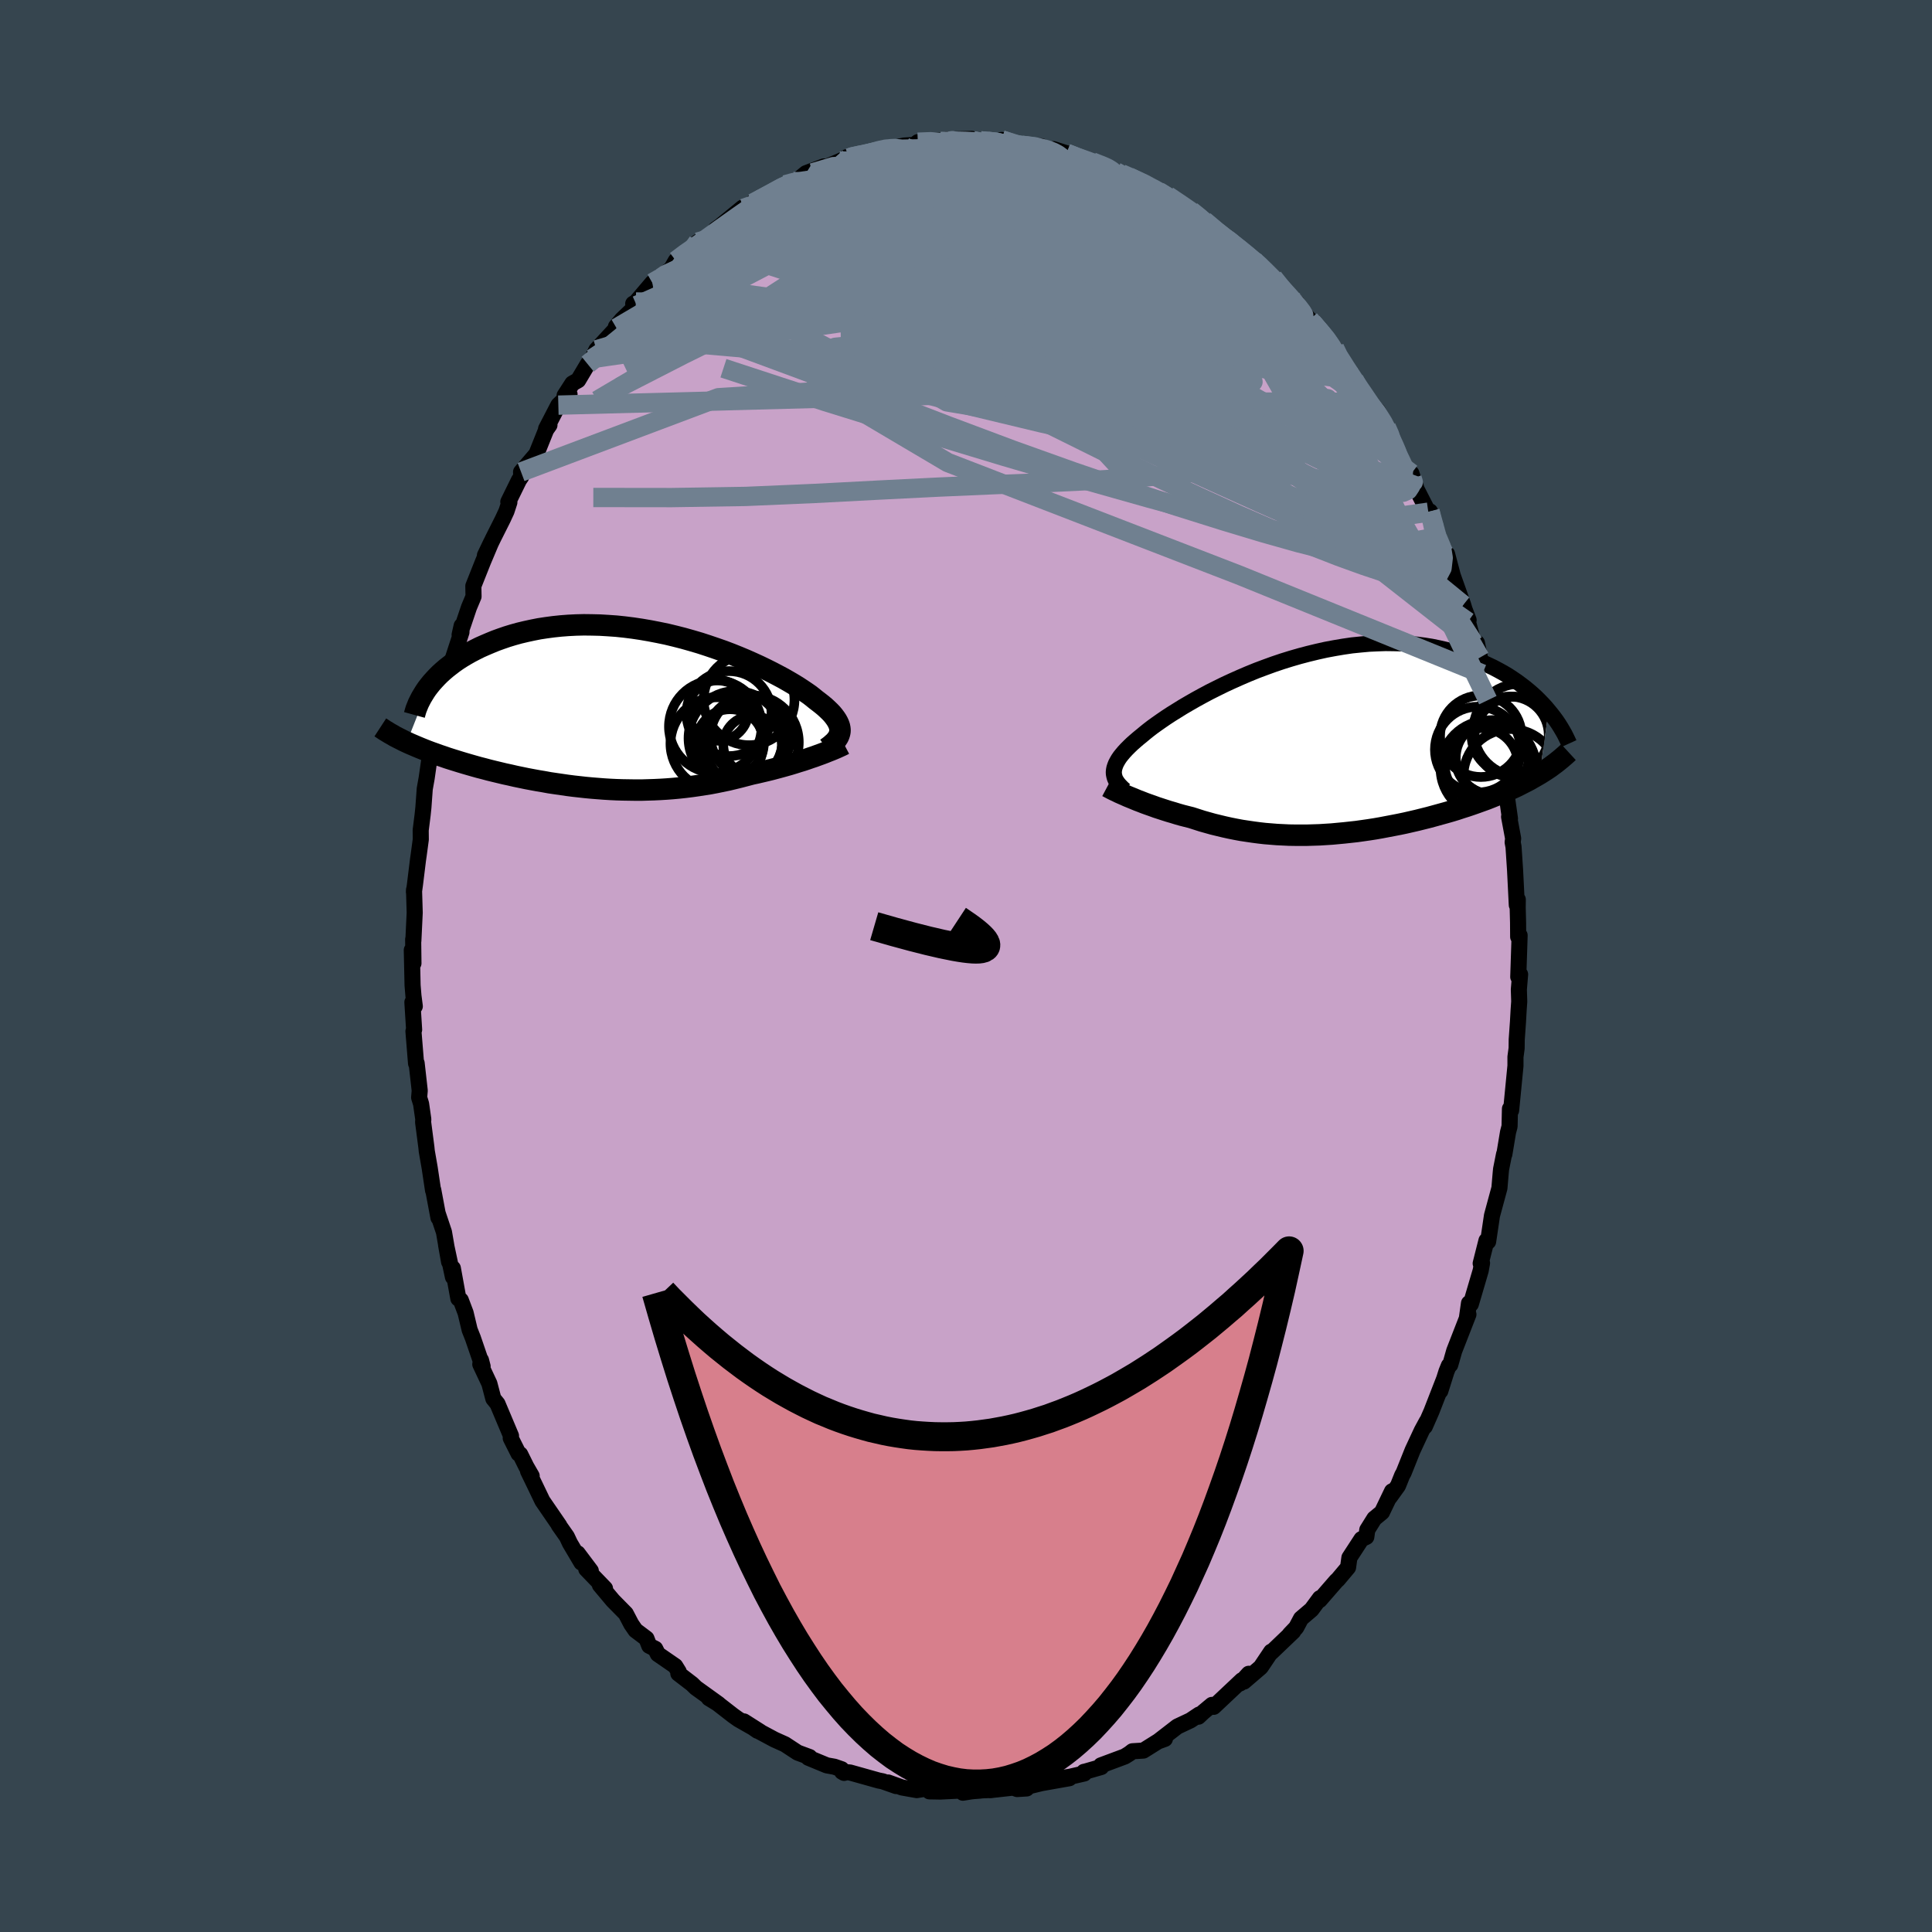 <svg viewBox="-100 -100 200 200" xmlns="http://www.w3.org/2000/svg" width="500" height="500" id="face-svg">
    <defs>
      <clipPath id="leftEyeClipPath">
        <polyline points="21.93,2.21 21.94,2.02 21.92,1.83 21.88,1.63 21.81,1.43 21.72,1.23 21.6,1.01 21.46,0.8 21.29,0.57 21.1,0.34 20.88,0.11 20.63,-0.13 20.37,-0.37 20.07,-0.62 19.75,-0.87 19.41,-1.13 19.13,-1.36 18.81,-1.61 18.45,-1.86 18.05,-2.13 17.61,-2.42 17.14,-2.71 16.63,-3.01 16.09,-3.32 15.51,-3.63 14.9,-3.95 14.26,-4.27 13.6,-4.59 12.9,-4.91 12.18,-5.23 11.44,-5.54 10.67,-5.85 9.88,-6.15 9.08,-6.43 8.26,-6.71 7.43,-6.98 6.58,-7.23 5.73,-7.47 4.87,-7.69 4,-7.9 3.13,-8.08 2.25,-8.25 1.38,-8.4 0.51,-8.53 -0.36,-8.64 -1.22,-8.73 -2.08,-8.79 -2.92,-8.84 -3.76,-8.86 -4.58,-8.87 -5.39,-8.85 -6.19,-8.81 -6.97,-8.75 -7.73,-8.67 -8.48,-8.57 -9.2,-8.46 -9.91,-8.32 -10.6,-8.17 -11.27,-8.01 -11.92,-7.83 -12.54,-7.64 -13.15,-7.43 -13.73,-7.22 -14.29,-6.99 -14.83,-6.76 -15.35,-6.53 -15.85,-6.28 -16.33,-6.03 -16.79,-5.77 -17.24,-5.5 -17.66,-5.23 -18.06,-4.95 -18.44,-4.66 -18.81,-4.37 -19.15,-4.08 -19.48,-3.78 -19.78,-3.48 -20.07,-3.17 -20.34,-2.87 -20.59,-2.56 -22.91,3.29 -22.58,3.44 -22.23,3.59 -21.88,3.74 -21.52,3.89 -21.15,4.04 -20.77,4.19 -20.37,4.34 -19.97,4.48 -19.56,4.63 -19.14,4.77 -18.71,4.92 -18.27,5.06 -17.82,5.2 -17.37,5.34 -16.9,5.48 -16.42,5.62 -15.93,5.76 -15.43,5.9 -14.92,6.03 -14.4,6.17 -13.87,6.3 -13.33,6.43 -12.79,6.56 -12.23,6.68 -11.67,6.81 -11.09,6.93 -10.51,7.05 -9.93,7.16 -9.33,7.27 -8.73,7.37 -8.13,7.48 -7.52,7.57 -6.9,7.66 -6.28,7.75 -5.66,7.83 -5.03,7.9 -4.4,7.97 -3.76,8.03 -3.13,8.08 -2.49,8.13 -1.84,8.17 -1.2,8.2 -0.55,8.22 0.09,8.23 0.74,8.24 1.39,8.24 2.04,8.22 2.69,8.2 3.33,8.17 3.98,8.13 4.63,8.08 5.28,8.02 5.92,7.95 6.56,7.87 7.2,7.78 7.84,7.68 8.48,7.58 9.11,7.46 9.74,7.33 10.37,7.2 10.99,7.05 11.6,6.9 12.21,6.74 12.82,6.58 13.33,6.47 13.84,6.35 14.35,6.23 14.84,6.11 15.33,5.98 15.81,5.85 16.28,5.72 16.74,5.59 17.2,5.45 17.64,5.31 18.07,5.18 18.49,5.04 18.89,4.9 19.28,4.77 19.66,4.63" />
      </clipPath>
      <clipPath id="rightEyeClipPath">
        <polyline points="-21.68,2.95 -21.66,2.74 -21.62,2.53 -21.55,2.31 -21.46,2.08 -21.34,1.85 -21.2,1.61 -21.03,1.36 -20.83,1.11 -20.61,0.85 -20.36,0.58 -20.08,0.3 -19.79,0.02 -19.46,-0.27 -19.11,-0.57 -18.74,-0.87 -18.43,-1.13 -18.08,-1.41 -17.69,-1.71 -17.26,-2.02 -16.79,-2.35 -16.28,-2.7 -15.73,-3.06 -15.15,-3.42 -14.54,-3.8 -13.89,-4.18 -13.21,-4.57 -12.5,-4.96 -11.77,-5.35 -11.01,-5.73 -10.22,-6.12 -9.42,-6.49 -8.59,-6.86 -7.75,-7.22 -6.89,-7.57 -6.01,-7.9 -5.13,-8.22 -4.24,-8.52 -3.34,-8.8 -2.44,-9.06 -1.53,-9.3 -0.62,-9.52 0.28,-9.72 1.19,-9.89 2.08,-10.04 2.97,-10.17 3.86,-10.26 4.73,-10.34 5.59,-10.38 6.44,-10.41 7.28,-10.4 8.1,-10.38 8.9,-10.32 9.69,-10.25 10.46,-10.15 11.21,-10.03 11.94,-9.88 12.65,-9.72 13.34,-9.54 14.01,-9.34 14.66,-9.13 15.28,-8.9 15.89,-8.66 16.48,-8.41 17.04,-8.15 17.59,-7.89 18.12,-7.61 18.63,-7.33 19.12,-7.04 19.59,-6.73 20.05,-6.42 20.48,-6.1 20.9,-5.78 21.3,-5.45 21.68,-5.12 22.05,-4.78 22.39,-4.44 22.72,-4.1 23.04,-3.75 23.33,-3.4 22.41,3.14 22.05,3.35 21.68,3.56 21.3,3.78 20.91,3.98 20.5,4.19 20.09,4.4 19.66,4.6 19.22,4.8 18.78,4.99 18.32,5.19 17.85,5.38 17.38,5.57 16.9,5.76 16.4,5.94 15.9,6.12 15.39,6.3 14.86,6.48 14.32,6.65 13.78,6.83 13.22,7 12.66,7.16 12.08,7.32 11.5,7.48 10.91,7.64 10.31,7.79 9.71,7.94 9.1,8.08 8.49,8.22 7.87,8.35 7.25,8.47 6.62,8.59 5.99,8.71 5.36,8.82 4.72,8.92 4.09,9.01 3.45,9.1 2.81,9.17 2.17,9.24 1.53,9.3 0.89,9.36 0.25,9.4 -0.38,9.44 -1.02,9.46 -1.65,9.48 -2.29,9.48 -2.92,9.48 -3.55,9.47 -4.17,9.44 -4.79,9.41 -5.41,9.36 -6.03,9.31 -6.64,9.24 -7.25,9.16 -7.86,9.07 -8.46,8.98 -9.05,8.87 -9.65,8.75 -10.24,8.62 -10.82,8.48 -11.4,8.34 -11.97,8.18 -12.54,8.02 -13.1,7.84 -13.66,7.66 -14.14,7.54 -14.61,7.42 -15.07,7.29 -15.52,7.15 -15.97,7.02 -16.41,6.88 -16.84,6.74 -17.27,6.6 -17.68,6.45 -18.08,6.31 -18.47,6.17 -18.85,6.02 -19.22,5.88 -19.58,5.73 -19.92,5.59" />
      </clipPath>
      <filter id="fuzzy">
        <feTurbulence id="turbulence" baseFrequency="0.05" numOctaves="3" type="noise" result="noise" />
        <feDisplacementMap in="SourceGraphic" in2="noise" scale="2" />
      </filter>
      <linearGradient id="rainbowGradient" x1="0%" y1="0%" x2="100%" y2="0%">
        <stop offset="0%" style="stop-color: [object Object]; stop-opacity: 1" />
        <stop offset="50%" style="stop-color: [object Object]; stop-opacity: 1" />
        <stop offset="100%" style="stop-color: [object Object]; stop-opacity: 1" />
      </linearGradient>
    </defs>
    <rect x="-100" y="-100" width="100%" height="100%" fill="rgb(54, 69, 79)" />
    <polyline id="faceContour" points="57.17,1.13 57.36,0.87 57.23,2.44 57.27,3.68 57.21,4.53 57.14,5.78 57.01,7.62 57,8.52 56.88,9.41 56.88,10.33 56.43,14.95 56.31,14.78 56.27,16.6 56.11,17.21 55.73,19.49 55.7,19.48 55.39,21.04 55.35,21.46 55.22,22.99 54.45,25.83 54.05,28.53 53.89,28.56 53.88,28.42 53.28,30.79 53.42,30.75 53.28,31.53 52.26,35 52.07,34.91 51.86,36.39 52.01,36.07 50.54,39.84 50.13,41.28 49.99,41.36 49.74,41.97 49.1,44 49.5,42.73 48.18,46.12 47.5,47.67 47.69,47.16 47.18,48.1 46.23,50.14 45.31,52.44 45.15,52.73 44.72,53.8 43.84,55.02 44.1,54.38 43.06,56.55 42.27,57.2 41.54,58.37 41.44,59.1 40.94,59.33 39.69,61.25 39.55,62.26 38.49,63.52 38.34,63.65 36.61,65.64 36.64,65.44 35.77,66.62 34.68,67.55 34.18,68.49 33.52,69.18 33.87,68.89 31.59,71.07 31.59,70.98 30.51,72.59 28.77,74.08 29.27,73.27 28.36,74.27 28.56,73.94 25.64,76.69 25.46,76.49 24.56,77.24 24.06,77.71 24.14,77.49 23.24,78.09 21.88,78.73 19.9,80.26 20.59,80.01 20.5,79.88 18.36,81.22 17.23,81.29 16.92,81.53 16.44,81.83 13.97,82.75 14,82.92 12.36,83.39 12.21,83.42 12.24,83.59 10.76,83.93 9.86,84.07 10.7,84.08 7.82,84.59 6.34,84.95 5.72,85.15 6.28,85.14 5.29,85.2 4.89,85.05 2.55,85.31 2.71,85.22 0.55,85.44 -0.32,85.58 -0.41,85.35 -2.66,85.46 -3.79,85.44 -3.44,85.23 -4.41,85.2 -5.1,85.31 -6.62,85.04 -8.07,84.52 -7.24,84.89 -8.63,84.4 -9.04,84.32 -12,83.49 -12.83,83.41 -12.62,83.53 -12.88,83.15 -13.63,82.89 -14.41,82.75 -16.32,81.96 -16.19,81.89 -17.43,81.43 -18.74,80.57 -19.83,80.08 -21.68,79.09 -21.58,79.17 -22.99,78.2 -21.29,79.28 -23.55,77.99 -24.1,77.6 -25.8,76.28 -26.62,75.79 -25.61,76.41 -27.96,74.72 -28.36,74.33 -29.78,73.24 -29.74,73.05 -30.1,72.47 -31.9,71.23 -32.17,70.68 -32.79,70.37 -33.08,69.62 -34.21,68.77 -34.65,68.13 -35.22,67.04 -36.55,65.69 -37.9,64.08 -37.37,64.44 -39.31,62.43 -38.84,62.61 -40.2,60.8 -39.81,61.76 -41,59.75 -41.32,59.07 -42.17,57.86 -42.1,57.92 -43.85,55.37 -44.7,53.6 -45.34,52.28 -44.96,52.79 -45.52,51.82 -46.15,50.55 -46.32,50.48 -47.13,48.87 -47.1,48.64 -48.5,45.32 -48.93,44.79 -49.34,43.23 -50.28,41.23 -50.21,40.8 -50.04,41.45 -51.05,38.5 -51.38,37.67 -51.8,35.91 -52.3,34.59 -52.55,34.43 -53.12,31.29 -53.11,32.2 -53.82,28.88 -53.51,30.63 -54.04,27.55 -54.7,25.58 -54.61,26.06 -55.15,23.18 -55.17,23.23 -55.52,20.89 -55.82,19.17 -55.86,18.77 -56.2,16.16 -56.18,15.87 -56.41,14.27 -56.61,13.62 -56.55,12.9 -56.87,10.06 -56.93,10.09 -57.2,6.76 -57.13,6.59 -57.31,3.75 -57.06,4.17 -57.2,3.09 -57.29,2 -57.37,-1.65 -57.2,-0.28 -57.23,-2.76 -57.21,-2.6 -57.07,-5.52 -57.14,-7.89 -57.15,-7.66 -57.05,-8.38 -56.73,-10.98 -56.65,-11.54 -56.44,-13.1 -56.45,-14.06 -56.25,-15.65 -56.17,-16.41 -56.03,-18.34 -55.83,-19.46 -55.43,-22.26 -55,-23.69 -54.9,-24.27 -55.09,-23.59 -54.59,-25.57 -54.21,-27.86 -54.31,-26.96 -53.75,-29.61 -53.28,-31.34 -52.23,-34.56 -52.21,-35.22 -52.42,-34.29 -52,-35.5 -51.45,-37.13 -50.98,-38.25 -51,-39.34 -49.99,-41.88 -49.15,-43.87 -49.8,-42.51 -48.94,-44.29 -47.95,-46.26 -47.57,-47.08 -47.27,-48 -47.38,-48.05 -46.28,-50.29 -46.04,-50.65 -46.06,-51.14 -44.47,-53 -43.46,-55.52 -43.12,-56 -43.47,-55.61 -42.2,-58.06 -41.04,-59.18 -41.55,-59.06 -40.75,-60.3 -40.15,-60.64 -39.16,-62.3 -38.69,-62.88 -38.26,-63.79 -36.18,-66.04 -36.24,-66.18 -35.62,-66.92 -34.09,-68.38 -34.45,-68.56 -34.17,-68.72 -32.47,-70.72 -31.5,-71.29 -31.61,-71.38 -30.53,-72.15 -30.04,-73.01 -28.89,-73.97 -28.13,-74.32 -27.27,-75.01 -27.77,-74.94 -25.88,-75.99 -25.91,-76.27 -25.47,-76.58 -23.13,-78.5 -23.03,-78.43 -21.98,-78.92 -22,-79.09 -18.82,-80.59 -18.71,-80.87 -17.93,-81.22 -17.6,-81.21 -16.56,-82.07 -14.72,-82.77 -15.88,-82.11 -13.05,-83.32 -12.69,-83.49 -12.11,-83.64 -12.34,-83.73 -10.08,-84.07 -10.45,-84.01 -7.92,-84.73 -8.32,-84.61 -7.96,-84.59 -6.42,-84.93 -5.34,-85 -4.99,-85.28 -2.88,-85.46 -3.09,-85.2 -1.71,-85.39 -1.96,-85.55 0.61,-85.62 -0.08,-85.42 1.52,-85.42 2.25,-85.37 3.63,-85.25 3.69,-85.51 4.52,-85.24 5.78,-84.96 7.79,-84.86 7.87,-84.55 9.52,-84.24 9.06,-84.56 10.41,-84.13 11.25,-83.72 13.06,-83.24 15.1,-82.43 14.22,-82.88 15.51,-82.22 16.22,-81.84 16.09,-82.01 16.86,-81.69 19.13,-80.76 19.66,-80.17 19.92,-80.2 20.16,-80 20.88,-79.74 22.53,-78.64 23.3,-78.18 24.63,-77.22 24.66,-77.16 26.36,-75.64 26.88,-75.32 26.58,-75.71 28.99,-73.71 30.1,-72.79 29.48,-73.23 30.27,-72.68 30.66,-72.28 31.8,-71.26 32.68,-70.1 34.24,-68.68 34.47,-68.15 35.57,-66.91 35.83,-66.63 37.74,-64.42 36.7,-65.66 38.15,-63.97 37.88,-63.96 39.96,-61.07 40.58,-59.93 40.18,-60.7 40.83,-59.69 41.64,-58.36 42.64,-57.46 43.51,-55.78 44.07,-54.76 44.11,-54.2 44.2,-53.96 46.18,-50.49 46.68,-49.26 46.11,-50.99 46.45,-49.74 47.86,-46.98 48.4,-45.55 48.03,-47.06 49.5,-42.76 48.69,-44.63 49.57,-42.76 49.8,-42.65 50.39,-40.42 51.47,-37.38 51.6,-36.94 52.03,-35.81 51.96,-35.63 52.54,-33.48 52.89,-33.45 53.2,-31.93 53.46,-30.23 53.71,-29.56 54.02,-27.52 54.68,-25.3 54.71,-26.11 54.84,-24.36 55.38,-22.1 55.33,-21.53 56.06,-18.44 55.74,-19.41 55.96,-17.73 56.31,-15.26 56.22,-15.45 56.64,-13.2 56.59,-12.81 56.68,-12.33 56.84,-9.91 57.02,-6.31 57.12,-6.88 57.11,-6.04 57.15,-4.5 57.16,-3.02 57.31,-3.17 57.17,1.13 57.36,0.87" fill="rgb(200, 162, 200)" stroke="black" stroke-width="1.667" stroke-linejoin="round" filter="url(#fuzzy)" />
    <g transform="translate(36.98 -23.02)">
      <polyline id="rightCountour" points="-21.68,2.95 -21.66,2.74 -21.62,2.53 -21.55,2.31 -21.46,2.08 -21.34,1.85 -21.2,1.61 -21.03,1.36 -20.83,1.11 -20.61,0.85 -20.36,0.58 -20.08,0.3 -19.79,0.02 -19.46,-0.27 -19.11,-0.57 -18.74,-0.87 -18.43,-1.13 -18.08,-1.41 -17.69,-1.71 -17.26,-2.02 -16.79,-2.35 -16.28,-2.7 -15.73,-3.06 -15.15,-3.42 -14.54,-3.8 -13.89,-4.18 -13.21,-4.57 -12.5,-4.96 -11.77,-5.35 -11.01,-5.73 -10.22,-6.12 -9.42,-6.49 -8.59,-6.86 -7.75,-7.22 -6.89,-7.57 -6.01,-7.9 -5.13,-8.22 -4.24,-8.52 -3.34,-8.8 -2.44,-9.06 -1.53,-9.3 -0.62,-9.52 0.28,-9.72 1.19,-9.89 2.08,-10.04 2.97,-10.17 3.86,-10.26 4.73,-10.34 5.59,-10.38 6.44,-10.41 7.28,-10.4 8.1,-10.38 8.9,-10.32 9.69,-10.25 10.46,-10.15 11.21,-10.03 11.94,-9.88 12.65,-9.72 13.34,-9.54 14.01,-9.34 14.66,-9.13 15.28,-8.9 15.89,-8.66 16.48,-8.41 17.04,-8.15 17.59,-7.89 18.12,-7.61 18.63,-7.33 19.12,-7.04 19.59,-6.73 20.05,-6.42 20.48,-6.1 20.9,-5.78 21.3,-5.45 21.68,-5.12 22.05,-4.78 22.39,-4.44 22.72,-4.1 23.04,-3.75 23.33,-3.4 22.41,3.14 22.05,3.35 21.68,3.56 21.3,3.78 20.91,3.98 20.5,4.19 20.09,4.4 19.66,4.6 19.22,4.8 18.78,4.99 18.32,5.19 17.85,5.38 17.38,5.57 16.9,5.76 16.4,5.94 15.9,6.12 15.39,6.3 14.86,6.48 14.32,6.65 13.78,6.83 13.22,7 12.66,7.16 12.08,7.32 11.5,7.48 10.91,7.64 10.31,7.79 9.71,7.94 9.1,8.08 8.49,8.22 7.87,8.35 7.25,8.47 6.62,8.59 5.99,8.71 5.36,8.82 4.72,8.92 4.09,9.01 3.45,9.1 2.81,9.17 2.17,9.24 1.53,9.3 0.89,9.36 0.25,9.4 -0.38,9.44 -1.02,9.46 -1.65,9.48 -2.29,9.48 -2.92,9.48 -3.55,9.47 -4.17,9.44 -4.79,9.41 -5.41,9.36 -6.03,9.31 -6.64,9.24 -7.25,9.16 -7.86,9.07 -8.46,8.98 -9.05,8.87 -9.65,8.75 -10.24,8.62 -10.82,8.48 -11.4,8.34 -11.97,8.18 -12.54,8.02 -13.1,7.84 -13.66,7.66 -14.14,7.54 -14.61,7.42 -15.07,7.29 -15.52,7.15 -15.97,7.02 -16.41,6.88 -16.84,6.74 -17.27,6.6 -17.68,6.45 -18.08,6.31 -18.47,6.17 -18.85,6.02 -19.22,5.88 -19.58,5.73 -19.92,5.59" fill="white" stroke="white" stroke-width="0" stroke-linejoin="round" filter="url(#fuzzy)" />
    </g>
    <g transform="translate(-34.98 -26.45)">
      <polyline id="leftCountour" points="21.93,2.21 21.94,2.02 21.92,1.83 21.88,1.63 21.81,1.43 21.72,1.23 21.6,1.01 21.46,0.8 21.29,0.57 21.1,0.34 20.88,0.11 20.63,-0.13 20.37,-0.37 20.07,-0.62 19.75,-0.87 19.41,-1.13 19.13,-1.36 18.81,-1.61 18.45,-1.86 18.05,-2.13 17.61,-2.42 17.14,-2.71 16.63,-3.01 16.09,-3.32 15.51,-3.63 14.9,-3.95 14.26,-4.27 13.6,-4.59 12.9,-4.91 12.18,-5.23 11.44,-5.54 10.67,-5.85 9.88,-6.15 9.08,-6.43 8.26,-6.71 7.43,-6.98 6.58,-7.23 5.73,-7.47 4.87,-7.69 4,-7.9 3.13,-8.08 2.25,-8.25 1.38,-8.4 0.51,-8.53 -0.36,-8.64 -1.22,-8.73 -2.08,-8.79 -2.92,-8.84 -3.76,-8.86 -4.58,-8.87 -5.39,-8.85 -6.19,-8.81 -6.97,-8.75 -7.73,-8.67 -8.48,-8.57 -9.2,-8.46 -9.91,-8.32 -10.6,-8.17 -11.27,-8.01 -11.92,-7.83 -12.54,-7.64 -13.15,-7.43 -13.73,-7.22 -14.29,-6.99 -14.83,-6.76 -15.35,-6.53 -15.85,-6.28 -16.33,-6.03 -16.79,-5.77 -17.24,-5.5 -17.66,-5.23 -18.06,-4.95 -18.44,-4.66 -18.81,-4.37 -19.15,-4.08 -19.48,-3.78 -19.78,-3.48 -20.07,-3.17 -20.34,-2.87 -20.59,-2.56 -22.91,3.29 -22.58,3.44 -22.23,3.59 -21.88,3.74 -21.52,3.89 -21.15,4.04 -20.77,4.19 -20.37,4.34 -19.97,4.48 -19.56,4.63 -19.14,4.77 -18.71,4.92 -18.27,5.06 -17.82,5.2 -17.37,5.34 -16.9,5.48 -16.42,5.62 -15.93,5.76 -15.43,5.9 -14.92,6.03 -14.4,6.17 -13.87,6.3 -13.33,6.43 -12.79,6.56 -12.23,6.68 -11.67,6.81 -11.09,6.93 -10.51,7.05 -9.93,7.16 -9.33,7.27 -8.73,7.37 -8.13,7.48 -7.52,7.57 -6.9,7.66 -6.28,7.75 -5.66,7.83 -5.03,7.9 -4.4,7.97 -3.76,8.03 -3.13,8.08 -2.49,8.13 -1.84,8.17 -1.2,8.2 -0.55,8.22 0.09,8.23 0.74,8.24 1.39,8.24 2.04,8.22 2.69,8.2 3.33,8.17 3.98,8.13 4.63,8.08 5.28,8.02 5.92,7.95 6.56,7.87 7.2,7.78 7.84,7.68 8.48,7.58 9.11,7.46 9.74,7.33 10.37,7.2 10.99,7.05 11.6,6.9 12.21,6.74 12.82,6.58 13.33,6.47 13.84,6.35 14.35,6.23 14.84,6.11 15.33,5.98 15.81,5.85 16.28,5.72 16.74,5.59 17.2,5.45 17.64,5.31 18.07,5.18 18.49,5.04 18.89,4.9 19.28,4.77 19.66,4.63" fill="white" stroke="white" stroke-width="0" stroke-linejoin="round" filter="url(#fuzzy)" />
    </g>
    <g transform="translate(36.98 -23.02)">
      <polyline id="rightUpper" points="-20.54,4.83 -20.75,4.65 -20.94,4.46 -21.11,4.28 -21.26,4.1 -21.39,3.91 -21.5,3.73 -21.58,3.54 -21.63,3.35 -21.67,3.15 -21.68,2.95 -21.66,2.74 -21.62,2.53 -21.55,2.31 -21.46,2.08 -21.34,1.85 -21.2,1.61 -21.03,1.36 -20.83,1.11 -20.61,0.85 -20.36,0.58 -20.08,0.3 -19.79,0.02 -19.46,-0.27 -19.11,-0.57 -18.74,-0.87 -18.43,-1.13 -18.08,-1.41 -17.69,-1.71 -17.26,-2.02 -16.79,-2.35 -16.28,-2.7 -15.73,-3.06 -15.15,-3.42 -14.54,-3.8 -13.89,-4.18 -13.21,-4.57 -12.5,-4.96 -11.77,-5.35 -11.01,-5.73 -10.22,-6.12 -9.42,-6.49 -8.59,-6.86 -7.75,-7.22 -6.89,-7.57 -6.01,-7.9 -5.13,-8.22 -4.24,-8.52 -3.34,-8.8 -2.44,-9.06 -1.53,-9.3 -0.62,-9.52 0.28,-9.72 1.19,-9.89 2.08,-10.04 2.97,-10.17 3.86,-10.26 4.73,-10.34 5.59,-10.38 6.44,-10.41 7.28,-10.4 8.1,-10.38 8.9,-10.32 9.69,-10.25 10.46,-10.15 11.21,-10.03 11.94,-9.88 12.65,-9.72 13.34,-9.54 14.01,-9.34 14.66,-9.13 15.28,-8.9 15.89,-8.66 16.48,-8.41 17.04,-8.15 17.59,-7.89 18.12,-7.61 18.63,-7.33 19.12,-7.04 19.59,-6.73 20.05,-6.42 20.48,-6.1 20.9,-5.78 21.3,-5.45 21.68,-5.12 22.05,-4.78 22.39,-4.44 22.72,-4.1 23.04,-3.75 23.33,-3.4 23.61,-3.06 23.88,-2.71 24.13,-2.37 24.36,-2.03 24.58,-1.68 24.78,-1.34 24.97,-1.01 25.14,-0.67 25.3,-0.34 25.45,-0.01" fill="none" stroke="black" stroke-width="1.667" stroke-linejoin="round" filter="url(#fuzzy)" />
      <polyline id="rightLower" points="-22.35,4.45 -22.2,4.53 -22.03,4.62 -21.84,4.72 -21.62,4.83 -21.38,4.94 -21.12,5.07 -20.85,5.19 -20.55,5.32 -20.24,5.46 -19.92,5.59 -19.58,5.73 -19.22,5.88 -18.85,6.02 -18.47,6.17 -18.08,6.31 -17.68,6.45 -17.27,6.6 -16.84,6.74 -16.41,6.88 -15.97,7.02 -15.52,7.15 -15.07,7.29 -14.61,7.42 -14.14,7.54 -13.66,7.66 -13.1,7.84 -12.54,8.02 -11.97,8.18 -11.4,8.34 -10.82,8.48 -10.24,8.62 -9.65,8.75 -9.05,8.87 -8.46,8.98 -7.86,9.07 -7.25,9.16 -6.64,9.24 -6.03,9.31 -5.41,9.36 -4.79,9.41 -4.17,9.44 -3.55,9.47 -2.92,9.48 -2.29,9.48 -1.65,9.48 -1.02,9.46 -0.38,9.44 0.25,9.4 0.89,9.36 1.53,9.3 2.17,9.24 2.81,9.17 3.45,9.1 4.09,9.01 4.72,8.92 5.36,8.82 5.99,8.71 6.62,8.59 7.25,8.47 7.87,8.35 8.49,8.22 9.1,8.08 9.71,7.94 10.31,7.79 10.91,7.64 11.5,7.48 12.08,7.32 12.66,7.16 13.22,7 13.78,6.83 14.32,6.65 14.86,6.48 15.39,6.3 15.9,6.12 16.4,5.94 16.9,5.76 17.38,5.57 17.85,5.38 18.32,5.19 18.78,4.99 19.22,4.8 19.66,4.6 20.09,4.4 20.5,4.19 20.91,3.98 21.3,3.78 21.68,3.56 22.05,3.35 22.41,3.14 22.76,2.92 23.1,2.7 23.43,2.48 23.74,2.25 24.04,2.03 24.33,1.8 24.61,1.57 24.88,1.34 25.14,1.11 25.39,0.88" fill="none" stroke="black" stroke-width="2.222" stroke-linejoin="round" filter="url(#fuzzy)" />
      <circle r="4.44" cx="16.005" cy="0.618" stroke="black" fill="none" stroke-width="1.0" filter="url(#fuzzy)" clip-path="url(#rightEyeClipPath)" /><circle r="4.948" cx="17.095" cy="2.558" stroke="black" fill="none" stroke-width="1.0" filter="url(#fuzzy)" clip-path="url(#rightEyeClipPath)" /><circle r="4.8" cx="20.36" cy="-1.402" stroke="black" fill="none" stroke-width="1.0" filter="url(#fuzzy)" clip-path="url(#rightEyeClipPath)" /><circle r="3.8" cx="16.38" cy="2.193" stroke="black" fill="none" stroke-width="1.0" filter="url(#fuzzy)" clip-path="url(#rightEyeClipPath)" /><circle r="4.222" cx="16.315" cy="-0.767" stroke="black" fill="none" stroke-width="1.0" filter="url(#fuzzy)" clip-path="url(#rightEyeClipPath)" /><circle r="4.2" cx="19.86" cy="-0.662" stroke="black" fill="none" stroke-width="1.0" filter="url(#fuzzy)" clip-path="url(#rightEyeClipPath)" /><circle r="3.996" cx="19.35" cy="-0.882" stroke="black" fill="none" stroke-width="1.0" filter="url(#fuzzy)" clip-path="url(#rightEyeClipPath)" /><circle r="3.776" cx="17.49" cy="1.473" stroke="black" fill="none" stroke-width="1.0" filter="url(#fuzzy)" clip-path="url(#rightEyeClipPath)" /><circle r="3.858" cx="17.53" cy="1.423" stroke="black" fill="none" stroke-width="1.0" filter="url(#fuzzy)" clip-path="url(#rightEyeClipPath)" /><circle r="4.89" cx="19.4" cy="3.383" stroke="black" fill="none" stroke-width="1.0" filter="url(#fuzzy)" clip-path="url(#rightEyeClipPath)" />
      </g>
    <g transform="translate(-34.98 -26.45)">
      <polyline id="leftUpper" points="20.53,3.93 20.77,3.76 20.99,3.59 21.18,3.42 21.36,3.26 21.51,3.09 21.64,2.92 21.75,2.75 21.83,2.57 21.89,2.39 21.93,2.21 21.94,2.02 21.92,1.83 21.88,1.63 21.81,1.43 21.72,1.23 21.6,1.01 21.46,0.8 21.29,0.57 21.1,0.34 20.88,0.11 20.63,-0.13 20.37,-0.37 20.07,-0.62 19.75,-0.87 19.41,-1.13 19.13,-1.36 18.81,-1.61 18.45,-1.86 18.05,-2.13 17.61,-2.42 17.14,-2.71 16.63,-3.01 16.09,-3.32 15.51,-3.63 14.9,-3.95 14.26,-4.27 13.6,-4.59 12.9,-4.91 12.18,-5.23 11.44,-5.54 10.67,-5.85 9.88,-6.15 9.08,-6.43 8.26,-6.71 7.43,-6.98 6.58,-7.23 5.73,-7.47 4.87,-7.69 4,-7.9 3.13,-8.08 2.25,-8.25 1.38,-8.4 0.51,-8.53 -0.36,-8.64 -1.22,-8.73 -2.08,-8.79 -2.92,-8.84 -3.76,-8.86 -4.58,-8.87 -5.39,-8.85 -6.19,-8.81 -6.97,-8.75 -7.73,-8.67 -8.48,-8.57 -9.2,-8.46 -9.91,-8.32 -10.6,-8.17 -11.27,-8.01 -11.92,-7.83 -12.54,-7.64 -13.15,-7.43 -13.73,-7.22 -14.29,-6.99 -14.83,-6.76 -15.35,-6.53 -15.85,-6.28 -16.33,-6.03 -16.79,-5.77 -17.24,-5.5 -17.66,-5.23 -18.06,-4.95 -18.44,-4.66 -18.81,-4.37 -19.15,-4.08 -19.48,-3.78 -19.78,-3.48 -20.07,-3.17 -20.34,-2.87 -20.59,-2.56 -20.82,-2.26 -21.03,-1.95 -21.22,-1.64 -21.4,-1.34 -21.56,-1.03 -21.71,-0.73 -21.83,-0.43 -21.95,-0.13 -22.04,0.17 -22.12,0.46" fill="none" stroke="black" stroke-width="2.222" stroke-linejoin="round" filter="url(#fuzzy)" />
      <polyline id="leftLower" points="22.36,3.5 22.19,3.59 22,3.68 21.78,3.78 21.54,3.89 21.28,4 20.99,4.12 20.68,4.24 20.36,4.37 20.02,4.5 19.66,4.63 19.28,4.77 18.89,4.9 18.49,5.04 18.07,5.18 17.64,5.31 17.2,5.45 16.74,5.59 16.28,5.72 15.81,5.85 15.33,5.98 14.84,6.11 14.35,6.23 13.84,6.35 13.33,6.47 12.82,6.58 12.21,6.74 11.6,6.9 10.99,7.05 10.37,7.2 9.74,7.33 9.11,7.46 8.48,7.58 7.84,7.68 7.2,7.78 6.56,7.87 5.92,7.95 5.28,8.02 4.63,8.08 3.98,8.13 3.33,8.17 2.69,8.2 2.04,8.22 1.39,8.24 0.74,8.24 0.09,8.23 -0.55,8.22 -1.2,8.2 -1.84,8.17 -2.49,8.13 -3.13,8.08 -3.76,8.03 -4.4,7.97 -5.03,7.9 -5.66,7.83 -6.28,7.75 -6.9,7.66 -7.52,7.57 -8.13,7.48 -8.73,7.37 -9.33,7.27 -9.93,7.16 -10.51,7.05 -11.09,6.93 -11.67,6.81 -12.23,6.68 -12.79,6.56 -13.33,6.43 -13.87,6.3 -14.4,6.17 -14.92,6.03 -15.43,5.9 -15.93,5.76 -16.42,5.62 -16.9,5.48 -17.37,5.34 -17.82,5.2 -18.27,5.06 -18.71,4.92 -19.14,4.77 -19.56,4.63 -19.97,4.48 -20.37,4.34 -20.77,4.19 -21.15,4.04 -21.52,3.89 -21.88,3.74 -22.23,3.59 -22.58,3.44 -22.91,3.29 -23.23,3.14 -23.54,2.98 -23.84,2.83 -24.13,2.68 -24.4,2.52 -24.67,2.37 -24.93,2.21 -25.18,2.06 -25.42,1.9 -25.65,1.75" fill="none" stroke="black" stroke-width="2.222" stroke-linejoin="round" filter="url(#fuzzy)" />
      <circle r="4.154" cx="12.686" cy="2.686" stroke="black" fill="none" stroke-width="1.0" filter="url(#fuzzy)" clip-path="url(#leftEyeClipPath)" /><circle r="4.4" cx="10.451" cy="0.321" stroke="black" fill="none" stroke-width="1.0" filter="url(#fuzzy)" clip-path="url(#leftEyeClipPath)" /><circle r="4.862" cx="12.806" cy="3.296" stroke="black" fill="none" stroke-width="1.0" filter="url(#fuzzy)" clip-path="url(#leftEyeClipPath)" /><circle r="4.882" cx="11.141" cy="2.876" stroke="black" fill="none" stroke-width="1.0" filter="url(#fuzzy)" clip-path="url(#leftEyeClipPath)" /><circle r="3.032" cx="12.886" cy="3.576" stroke="black" fill="none" stroke-width="1.0" filter="url(#fuzzy)" clip-path="url(#leftEyeClipPath)" /><circle r="3.13" cx="9.336" cy="0.001" stroke="black" fill="none" stroke-width="1.0" filter="url(#fuzzy)" clip-path="url(#leftEyeClipPath)" /><circle r="4.702" cx="12.521" cy="-1.109" stroke="black" fill="none" stroke-width="1.0" filter="url(#fuzzy)" clip-path="url(#leftEyeClipPath)" /><circle r="4.798" cx="9.031" cy="1.666" stroke="black" fill="none" stroke-width="1.0" filter="url(#fuzzy)" clip-path="url(#leftEyeClipPath)" /><circle r="3.494" cx="10.561" cy="3.361" stroke="black" fill="none" stroke-width="1.0" filter="url(#fuzzy)" clip-path="url(#leftEyeClipPath)" /><circle r="4.794" cx="9.181" cy="3.426" stroke="black" fill="none" stroke-width="1.0" filter="url(#fuzzy)" clip-path="url(#leftEyeClipPath)" />
    </g>
    <g id="hairs">
      <polyline points="-18.71,-80.87 -17.88,-81.1 -16.68,-81.28 -15.09,-81.43 -13.21,-81.48 -11.08,-81.44 -8.76,-81.32 -6.29,-81.14 -3.7,-80.89 -0.98,-80.59 1.87,-80.23 4.84,-79.8 7.88,-79.34 10.92,-78.85 13.91,-78.38 16.83,-77.93 19.71,-77.49 22.46,-77.1" fill="none" stroke="rgb(112, 128, 144)" stroke-width="2" stroke-linejoin="round" filter="url(#fuzzy)" /><polyline points="-21.98,-78.92 -21.22,-79.41 -20.07,-80.03 -19.19,-80.51 -18.61,-80.8 -18.25,-80.95 -18.09,-80.97 -18.12,-80.83 -18.41,-80.53 -18.98,-80.04 -19.9,-79.35 -21.24,-78.41 -23.05,-77.17 -25.35,-75.6 -28.17,-73.65" fill="none" stroke="rgb(112, 128, 144)" stroke-width="2" stroke-linejoin="round" filter="url(#fuzzy)" /><polyline points="19.66,-80.17 19.91,-80.12 20.29,-79.93 20.78,-79.6 21.25,-79.22 21.54,-78.87 21.56,-78.59 21.28,-78.42 20.66,-78.38 19.7,-78.48 18.39,-78.72 16.68,-79.11 14.52,-79.69 11.87,-80.46 8.72,-81.42 5.12,-82.54 1.18,-83.83" fill="none" stroke="rgb(112, 128, 144)" stroke-width="2" stroke-linejoin="round" filter="url(#fuzzy)" /><polyline points="31.8,-71.26 32.67,-70.16 33.28,-69.21 33.54,-68.42 33.49,-67.77 33.11,-67.24 32.39,-66.81 31.33,-66.45 29.93,-66.14 28.2,-65.85 26.12,-65.61 23.66,-65.46 20.8,-65.42 17.55,-65.49 13.9,-65.66 9.86,-65.92 5.38,-66.29 0.42,-66.77 -5.05,-67.36 -11.04,-68.03 -17.51,-68.79 -24.4,-69.77" fill="none" stroke="rgb(112, 128, 144)" stroke-width="2" stroke-linejoin="round" filter="url(#fuzzy)" /><polyline points="-10.45,-84.01 -8.96,-84.42 -8.3,-84.56 -7.79,-84.61 -7.32,-84.63 -6.94,-84.58 -6.76,-84.46 -6.83,-84.22 -7.2,-83.87 -7.87,-83.38 -8.86,-82.76 -10.17,-82.01 -11.81,-81.11 -13.8,-80.09 -16.17,-78.93 -18.98,-77.62 -22.33,-76.1 -26.24,-74.29" fill="none" stroke="rgb(112, 128, 144)" stroke-width="2" stroke-linejoin="round" filter="url(#fuzzy)" /><polyline points="-2.88,-85.46 -2.61,-85.35 -1.89,-85.37 -0.98,-85.39 0.03,-85.37 1.05,-85.32 2.07,-85.26 3.04,-85.19 3.95,-85.13 4.8,-85.06 5.57,-84.98 6.25,-84.9 6.77,-84.83 7.11,-84.77 7.21,-84.74 7.08,-84.73 6.74,-84.73 6.19,-84.74 5.39,-84.77 4.29,-84.86 2.83,-85.03 0.94,-85.28" fill="none" stroke="rgb(112, 128, 144)" stroke-width="2" stroke-linejoin="round" filter="url(#fuzzy)" /><polyline points="48.4,-45.55 48.41,-45.61 48.48,-44.99 48.36,-44.56 48.07,-44.24 47.62,-43.97 46.96,-43.78 46.05,-43.8 44.84,-44.13 43.32,-44.81 41.47,-45.86 39.29,-47.23 36.79,-48.91 33.95,-50.87 30.77,-53.12 27.23,-55.69 23.3,-58.6 18.95,-61.89 14.17,-65.58 8.97,-69.67 3.4,-74.17 -2.35,-79.16" fill="none" stroke="rgb(112, 128, 144)" stroke-width="2" stroke-linejoin="round" filter="url(#fuzzy)" /><polyline points="19.92,-80.2 20.31,-79.96 20.91,-79.56 21.5,-79.09 21.9,-78.66 22.01,-78.3 21.79,-78.05 21.24,-77.92 20.35,-77.91 19.1,-78.03 17.46,-78.29 15.37,-78.7 12.76,-79.29 9.61,-80.06 5.91,-80.96 1.66,-81.97 -3.14,-83.14" fill="none" stroke="rgb(112, 128, 144)" stroke-width="2" stroke-linejoin="round" filter="url(#fuzzy)" /><polyline points="-10.45,-84.01 -8.81,-84.41 -7.7,-84.53 -6.46,-84.56 -4.98,-84.59 -3.32,-84.61 -1.56,-84.6 0.21,-84.56 1.94,-84.49 3.57,-84.41 5.05,-84.36 6.29,-84.34 7.25,-84.36 7.95,-84.42 8.57,-84.45" fill="none" stroke="rgb(112, 128, 144)" stroke-width="2" stroke-linejoin="round" filter="url(#fuzzy)" /><polyline points="46.18,-50.49 46.3,-50.1 46.18,-50.02 46.03,-49.68 45.76,-49.27 45.24,-49.04 44.42,-49.08 43.27,-49.42 41.82,-50 40.06,-50.79 38,-51.76 35.6,-52.94 32.84,-54.38 29.67,-56.14 26.06,-58.29 22.03,-60.84 17.57,-63.77 12.7,-67.07 7.4,-70.7 1.57,-74.66 -4.88,-79" fill="none" stroke="rgb(112, 128, 144)" stroke-width="2" stroke-linejoin="round" filter="url(#fuzzy)" /><polyline points="-31.5,-71.29 -31.11,-71.57 -30.09,-72.02 -28.71,-72.47 -27.06,-72.81 -25.21,-73 -23.18,-73.08 -20.94,-73.07 -18.49,-73.01 -15.82,-72.91 -12.94,-72.79 -9.87,-72.63 -6.64,-72.43 -3.28,-72.17 0.18,-71.85 3.73,-71.47 7.32,-71.02 10.94,-70.51 14.57,-69.96 18.18,-69.42 21.78,-68.9 25.39,-68.35 29.07,-67.67 32.75,-66.88" fill="none" stroke="rgb(112, 128, 144)" stroke-width="2" stroke-linejoin="round" filter="url(#fuzzy)" /><polyline points="48.03,-47.06 48.66,-44.79 48.52,-44.08 48.07,-43.62 47.33,-43.1 46.26,-42.59 44.79,-42.25 42.89,-42.18 40.53,-42.43 37.71,-42.98 34.44,-43.8 30.72,-44.85 26.54,-46.11 21.89,-47.57 16.73,-49.25 11.08,-51.18 4.9,-53.39 -1.8,-55.9 -9.06,-58.7 -16.95,-61.69 -25.51,-64.86" fill="none" stroke="rgb(112, 128, 144)" stroke-width="2" stroke-linejoin="round" filter="url(#fuzzy)" /><polyline points="-12.11,-83.64 -11.7,-83.78 -10.87,-83.96 -10.07,-84.13 -9.42,-84.26 -8.91,-84.33 -8.52,-84.33 -8.26,-84.27 -8.14,-84.13 -8.2,-83.91 -8.49,-83.58 -9.04,-83.14 -9.85,-82.58 -10.93,-81.9 -12.27,-81.11 -13.9,-80.21 -15.83,-79.19 -18.1,-78.03 -20.78,-76.7 -23.92,-75.16 -27.51,-73.37" fill="none" stroke="rgb(112, 128, 144)" stroke-width="2" stroke-linejoin="round" filter="url(#fuzzy)" /><polyline points="-4.99,-85.28 -3.67,-85.33 -2.99,-85.28 -2.5,-85.21 -2.1,-85.08 -1.82,-84.86 -1.68,-84.55 -1.7,-84.14 -1.91,-83.63 -2.31,-83.02 -2.92,-82.29 -3.75,-81.42 -4.81,-80.41 -6.16,-79.24 -7.81,-77.91 -9.81,-76.42 -12.13,-74.76 -14.78,-72.93 -17.74,-70.96 -21.02,-68.84 -24.65,-66.58 -28.7,-64.15 -33.23,-61.47 -38.18,-58.55" fill="none" stroke="rgb(112, 128, 144)" stroke-width="2" stroke-linejoin="round" filter="url(#fuzzy)" /><polyline points="30.1,-72.79 29.88,-72.93 30.03,-72.73 30.26,-72.37 30.43,-71.95 30.43,-71.56 30.15,-71.31 29.5,-71.26 28.45,-71.46 26.97,-71.93 25.05,-72.67 22.68,-73.67 19.85,-74.92 16.54,-76.4 12.76,-78.14 8.42,-80.21 3.46,-82.66" fill="none" stroke="rgb(112, 128, 144)" stroke-width="2" stroke-linejoin="round" filter="url(#fuzzy)" /><polyline points="1.52,-85.42 2.3,-85.36 2.97,-85.3 3.53,-85.19 4.04,-85 4.47,-84.74 4.73,-84.42 4.78,-84.04 4.57,-83.61 4.13,-83.11 3.48,-82.53 2.6,-81.88 1.46,-81.15 0.02,-80.37 -1.78,-79.53 -3.97,-78.63 -6.53,-77.65 -9.44,-76.58 -12.69,-75.41 -16.3,-74.12 -20.33,-72.69 -24.8,-71.16 -29.52,-69.65" fill="none" stroke="rgb(112, 128, 144)" stroke-width="2" stroke-linejoin="round" filter="url(#fuzzy)" /><polyline points="-1.71,-85.39 -1.4,-85.44 -0.97,-85.29 -0.86,-84.96 -1.11,-84.46 -1.75,-83.81 -2.82,-82.97 -4.37,-81.91 -6.4,-80.61 -8.92,-79.05 -12.01,-77.23 -15.75,-75.13 -20.25,-72.73 -25.59,-69.93 -31.8,-66.62" fill="none" stroke="rgb(112, 128, 144)" stroke-width="2" stroke-linejoin="round" filter="url(#fuzzy)" /><polyline points="10.41,-84.13 11.46,-83.71 12.54,-83.28 13.26,-82.93 13.61,-82.64 13.68,-82.38 13.54,-82.1 13.23,-81.81 12.74,-81.48 12.03,-81.12 11.06,-80.74 9.77,-80.34 8.16,-79.91 6.22,-79.44 3.95,-78.92 1.34,-78.34 -1.65,-77.72 -5.06,-77.07 -8.89,-76.43 -13.13,-75.83 -17.75,-75.29 -22.69,-74.82" fill="none" stroke="rgb(112, 128, 144)" stroke-width="2" stroke-linejoin="round" filter="url(#fuzzy)" /><polyline points="-15.88,-82.11 -13.73,-82.75 -11.95,-82.7 -9.97,-82.21 -7.55,-81.39 -4.63,-80.32 -1.28,-79.04 2.41,-77.58 6.41,-75.94 10.67,-74.14 15.17,-72.22 19.87,-70.21 24.71,-68.12 29.68,-65.89 34.87,-63.32" fill="none" stroke="rgb(112, 128, 144)" stroke-width="2" stroke-linejoin="round" filter="url(#fuzzy)" /><polyline points="26.88,-75.32 27.28,-75.05 28.01,-74.39 28.41,-73.92 28.42,-73.67 28.15,-73.54 27.67,-73.46 26.99,-73.39 26.04,-73.39 24.77,-73.5 23.1,-73.8 20.99,-74.32 18.41,-75.08 15.31,-76.09 11.67,-77.34 7.45,-78.81 2.67,-80.47 -2.64,-82.34" fill="none" stroke="rgb(112, 128, 144)" stroke-width="2" stroke-linejoin="round" filter="url(#fuzzy)" /><polyline points="48.03,-47.06 48.51,-44.84 47.94,-44.26 46.74,-44.04 44.97,-43.85 42.56,-43.74 39.44,-43.87 35.54,-44.39 30.84,-45.34 25.32,-46.7 18.98,-48.42 11.83,-50.44 3.86,-52.78 -4.94,-55.44 -14.61,-58.44 -25.11,-61.88" fill="none" stroke="rgb(112, 128, 144)" stroke-width="2" stroke-linejoin="round" filter="url(#fuzzy)" /><polyline points="23.3,-78.18 24.16,-77.48 24.66,-76.89 24.92,-76.36 24.94,-75.88 24.69,-75.44 24.15,-75.05 23.25,-74.74 21.97,-74.49 20.3,-74.3 18.26,-74.11 15.84,-73.91 13.01,-73.69 9.73,-73.5 5.97,-73.37 1.67,-73.32 -3.17,-73.35 -8.54,-73.5 -14.45,-73.79 -20.82,-74.24" fill="none" stroke="rgb(112, 128, 144)" stroke-width="2" stroke-linejoin="round" filter="url(#fuzzy)" /><polyline points="0.61,-85.62 0.72,-85.44 1.63,-85.24 2.8,-84.99 4.08,-84.68 5.46,-84.28 6.95,-83.81 8.53,-83.27 10.15,-82.69 11.75,-82.09 13.31,-81.49 14.82,-80.91 16.29,-80.33 17.73,-79.75 19.11,-79.18 20.4,-78.64 21.54,-78.14 22.5,-77.71 23.26,-77.39 23.82,-77.17 24.23,-77.04 24.49,-77.01 24.56,-77.13" fill="none" stroke="rgb(112, 128, 144)" stroke-width="2" stroke-linejoin="round" filter="url(#fuzzy)" /><polyline points="3.69,-85.51 4.77,-85.18 6.23,-84.73 7.83,-84.19 9.45,-83.55 11.09,-82.82 12.8,-82.01 14.61,-81.13 16.49,-80.2 18.38,-79.26 20.18,-78.38 21.79,-77.59 23.22,-76.88 24.51,-76.24 25.73,-75.58 26.97,-74.88 28.21,-74.14" fill="none" stroke="rgb(112, 128, 144)" stroke-width="2" stroke-linejoin="round" filter="url(#fuzzy)" /><polyline points="44.2,-53.96 45.31,-51.68 45.26,-50.85 44.53,-50.55 43.33,-50.32 41.68,-50.14 39.53,-50.12 36.81,-50.35 33.49,-50.84 29.58,-51.58 25.06,-52.5 19.95,-53.57 14.22,-54.78 7.84,-56.21 0.75,-57.91 -7.09,-59.94 -15.68,-62.29 -24.8,-65.03" fill="none" stroke="rgb(112, 128, 144)" stroke-width="2" stroke-linejoin="round" filter="url(#fuzzy)" /><polyline points="15.51,-82.22 15.91,-82 16.18,-81.83 16.43,-81.57 16.51,-81.28 16.24,-81.03 15.55,-80.85 14.47,-80.72 13.02,-80.61 11.2,-80.51 8.94,-80.43 6.18,-80.41 2.81,-80.45 -1.21,-80.59 -5.89,-80.83 -11.34,-81.13" fill="none" stroke="rgb(112, 128, 144)" stroke-width="2" stroke-linejoin="round" filter="url(#fuzzy)" /><polyline points="-12.11,-83.64 -11.73,-83.77 -10.97,-83.93 -10.29,-84.05 -9.83,-84.11 -9.63,-84.06 -9.71,-83.9 -10.04,-83.61 -10.68,-83.18 -11.67,-82.59 -13.1,-81.8 -15.03,-80.78 -17.46,-79.55 -20.39,-78.14 -23.76,-76.57" fill="none" stroke="rgb(112, 128, 144)" stroke-width="2" stroke-linejoin="round" filter="url(#fuzzy)" /><polyline points="1.52,-85.42 2.26,-85.35 2.85,-85.24 3.25,-85.05 3.55,-84.74 3.7,-84.31 3.63,-83.79 3.27,-83.17 2.58,-82.45 1.58,-81.61 0.29,-80.63 -1.31,-79.51 -3.25,-78.24 -5.59,-76.83 -8.41,-75.26 -11.72,-73.52 -15.54,-71.6 -19.81,-69.47 -24.51,-67.14 -29.65,-64.64 -35.29,-61.97" fill="none" stroke="rgb(112, 128, 144)" stroke-width="2" stroke-linejoin="round" filter="url(#fuzzy)" /><polyline points="30.1,-72.79 29.82,-72.9 29.78,-72.62 29.71,-72.1 29.47,-71.42 28.95,-70.68 28.07,-69.95 26.78,-69.3 25.03,-68.74 22.82,-68.29 20.12,-67.93 16.92,-67.63 13.24,-67.37 9.07,-67.13 4.4,-66.92 -0.83,-66.76 -6.63,-66.7 -13.01,-66.72 -19.88,-66.82 -27.26,-66.98" fill="none" stroke="rgb(112, 128, 144)" stroke-width="2" stroke-linejoin="round" filter="url(#fuzzy)" /><polyline points="-23.03,-78.43 -21.98,-78.8 -20.41,-79.12 -18.45,-79.31 -16.27,-79.3 -13.92,-79.1 -11.35,-78.74 -8.53,-78.25 -5.49,-77.64 -2.24,-76.94 1.19,-76.14 4.75,-75.23 8.45,-74.23 12.24,-73.17 16.12,-72.1 20.06,-71.05 24.06,-69.97 28.14,-68.75 32.24,-67.4" fill="none" stroke="rgb(112, 128, 144)" stroke-width="2" stroke-linejoin="round" filter="url(#fuzzy)" /><polyline points="24.63,-77.22 24.86,-76.8 24.9,-76.17 24.43,-75.58 23.44,-74.98 21.88,-74.38 19.65,-73.8 16.67,-73.25 12.96,-72.72 8.55,-72.13 3.43,-71.47 -2.45,-70.73 -9.18,-69.94 -16.83,-69.16 -25.25,-68.56" fill="none" stroke="rgb(112, 128, 144)" stroke-width="2" stroke-linejoin="round" filter="url(#fuzzy)" /><polyline points="5.78,-84.96 7.14,-84.8 7.94,-84.61 8.53,-84.44 9.04,-84.24 9.52,-83.98 9.94,-83.67 10.22,-83.34 10.29,-83.01 10.08,-82.69 9.6,-82.37 8.87,-82.04 7.89,-81.69 6.68,-81.31 5.2,-80.89 3.43,-80.43 1.32,-79.94 -1.12,-79.41 -3.89,-78.83 -6.99,-78.18 -10.42,-77.47 -14.21,-76.73 -18.36,-76.01 -22.84,-75.37" fill="none" stroke="rgb(112, 128, 144)" stroke-width="2" stroke-linejoin="round" filter="url(#fuzzy)" /><polyline points="41.64,-58.36 42.51,-57.32 43.17,-56.25 43.65,-55.33 44.03,-54.5 44.36,-53.78 44.59,-53.23 44.68,-52.94 44.6,-52.93 44.34,-53.17 43.9,-53.67 43.25,-54.48 42.34,-55.66 41.13,-57.31 39.59,-59.46 37.69,-62.12 35.46,-65.27 32.93,-68.83" fill="none" stroke="rgb(112, 128, 144)" stroke-width="2" stroke-linejoin="round" filter="url(#fuzzy)" /><polyline points="1.52,-85.42 2.5,-85.23 3.82,-84.8 5.44,-84.12 7.41,-83.18 9.69,-82.03 12.19,-80.71 14.8,-79.26 17.47,-77.69 20.19,-76.07 22.94,-74.42 25.73,-72.79 28.53,-71.13 31.32,-69.41 33.93,-67.69" fill="none" stroke="rgb(112, 128, 144)" stroke-width="2" stroke-linejoin="round" filter="url(#fuzzy)" /><polyline points="40.18,-60.7 40.74,-59.67 41.12,-58.61 41.2,-57.59 40.9,-56.64 40.23,-55.77 39.2,-54.96 37.83,-54.19 36.1,-53.47 34,-52.83 31.51,-52.27 28.64,-51.76 25.38,-51.3 21.73,-50.89 17.68,-50.55 13.21,-50.27 8.32,-50.04 3,-49.83 -2.75,-49.58 -8.95,-49.27 -15.64,-48.92 -22.82,-48.61 -30.47,-48.49 -38.58,-48.5" fill="none" stroke="rgb(112, 128, 144)" stroke-width="2" stroke-linejoin="round" filter="url(#fuzzy)" /><polyline points="16.09,-82.01 17.12,-81.56 18.12,-81.08 18.73,-80.73 19.01,-80.53 19.05,-80.41 18.91,-80.32 18.55,-80.28 17.87,-80.31 16.8,-80.48 15.28,-80.79 13.28,-81.29 10.73,-82.01 7.63,-82.95 4.09,-84.12" fill="none" stroke="rgb(112, 128, 144)" stroke-width="2" stroke-linejoin="round" filter="url(#fuzzy)" /><polyline points="48.69,-44.63 49.23,-43.32 49.4,-42.25 49.28,-41.2 48.85,-40.39 48.06,-39.96 46.89,-39.9 45.35,-40.17 43.45,-40.7 41.2,-41.45 38.57,-42.4 35.57,-43.57 32.16,-44.97 28.32,-46.64 24.04,-48.59 19.28,-50.83 14.06,-53.38 8.37,-56.2 2.19,-59.31 -4.47,-62.73 -11.6,-66.5 -19.22,-70.65" fill="none" stroke="rgb(112, 128, 144)" stroke-width="2" stroke-linejoin="round" filter="url(#fuzzy)" /><polyline points="38.15,-63.97 38.55,-63.15 39.36,-61.87 40.07,-60.79 40.67,-59.9 41.25,-59.05 41.83,-58.19 42.39,-57.35 42.86,-56.59 43.21,-55.97 43.42,-55.53 43.49,-55.28 43.42,-55.27 43.17,-55.56 42.71,-56.21 42.05,-57.19 41.19,-58.48 40.17,-60.02 38.93,-61.89 37.36,-64.2" fill="none" stroke="rgb(112, 128, 144)" stroke-width="2" stroke-linejoin="round" filter="url(#fuzzy)" /><polyline points="-13.05,-83.32 -12.46,-83.33 -11.37,-83.08 -9.73,-82.58 -7.59,-81.88 -5.06,-80.97 -2.22,-79.85 0.89,-78.54 4.25,-77.03 7.86,-75.37 11.7,-73.6 15.71,-71.73 19.86,-69.78 24.1,-67.74 28.37,-65.66 32.61,-63.61 36.77,-61.61" fill="none" stroke="rgb(112, 128, 144)" stroke-width="2" stroke-linejoin="round" filter="url(#fuzzy)" /><polyline points="2.25,-85.37 3.3,-85.25 4.32,-84.97 5.61,-84.48 7.15,-83.82 8.83,-83.02 10.57,-82.12 12.35,-81.12 14.18,-80.05 16.08,-78.9 18.05,-77.7 20.05,-76.46 22.01,-75.22 23.88,-74 25.66,-72.8 27.36,-71.63 29.01,-70.49 30.6,-69.41 32.09,-68.46 33.44,-67.66 34.65,-66.96 35.9,-66.1" fill="none" stroke="rgb(112, 128, 144)" stroke-width="2" stroke-linejoin="round" filter="url(#fuzzy)" /><polyline points="20.88,-79.74 22.22,-78.84 23.32,-78.08 24.31,-77.34 25.24,-76.62 26.11,-75.92 26.94,-75.27 27.72,-74.66 28.42,-74.11 29.01,-73.63 29.47,-73.25 29.79,-72.97 29.97,-72.76 30.02,-72.65 29.93,-72.63 29.64,-72.77 29.13,-73.09 28.32,-73.67 27.19,-74.51 25.71,-75.64 23.9,-77.03 21.88,-78.59" fill="none" stroke="rgb(112, 128, 144)" stroke-width="2" stroke-linejoin="round" filter="url(#fuzzy)" /><polyline points="35.83,-66.63 36.86,-65.44 37.34,-64.85 37.8,-64.19 38.31,-63.42 38.75,-62.72 39.03,-62.22 39.12,-62 39,-62.03 38.7,-62.27 38.22,-62.73 37.51,-63.43 36.52,-64.44 35.19,-65.84 33.46,-67.67 31.34,-69.95 28.96,-72.6" fill="none" stroke="rgb(112, 128, 144)" stroke-width="2" stroke-linejoin="round" filter="url(#fuzzy)" /><polyline points="35.57,-66.91 36.14,-66.26 36.73,-65.58 37.18,-65.02 37.54,-64.49 37.83,-64 37.97,-63.65 37.9,-63.58 37.56,-63.83 36.98,-64.4 36.15,-65.25 35.01,-66.43 33.45,-68.05 31.39,-70.19 28.97,-72.76" fill="none" stroke="rgb(112, 128, 144)" stroke-width="2" stroke-linejoin="round" filter="url(#fuzzy)" /><polyline points="43.51,-55.78 43.85,-55.01 44.04,-54.36 44.23,-53.7 44.29,-53.21 44.1,-53.05 43.64,-53.23 42.91,-53.69 41.94,-54.4 40.69,-55.42 39.11,-56.8 37.16,-58.6 34.85,-60.82 32.19,-63.45 29.22,-66.44 25.93,-69.8 22.3,-73.59 18.2,-77.97" fill="none" stroke="rgb(112, 128, 144)" stroke-width="2" stroke-linejoin="round" filter="url(#fuzzy)" /><polyline points="35.83,-66.63 36.76,-65.5 36.95,-65.09 36.92,-64.7 36.74,-64.3 36.31,-64.01 35.53,-63.97 34.37,-64.21 32.84,-64.7 30.95,-65.4 28.66,-66.31 25.93,-67.46 22.71,-68.9 18.97,-70.65 14.67,-72.71 9.8,-75.07 4.31,-77.8 -1.83,-80.99" fill="none" stroke="rgb(112, 128, 144)" stroke-width="2" stroke-linejoin="round" filter="url(#fuzzy)" /><polyline points="24.66,-77.16 25.88,-76.12 26.7,-75.47 27.52,-74.85 28.32,-74.22 29.03,-73.64 29.62,-73.14 30.11,-72.7 30.53,-72.27 30.9,-71.87 31.17,-71.51 31.32,-71.24 31.27,-71.13 31,-71.21 30.46,-71.51 29.66,-72.03 28.62,-72.77 27.35,-73.68 25.87,-74.75 24.13,-76.03 21.97,-77.64 19.21,-79.69" fill="none" stroke="rgb(112, 128, 144)" stroke-width="2" stroke-linejoin="round" filter="url(#fuzzy)" /><polyline points="-32.47,-70.72 -31.65,-71.19 -30.65,-71.73 -29.3,-72.44 -27.62,-73.25 -25.71,-74.09 -23.6,-74.92 -21.35,-75.73 -18.96,-76.54 -16.45,-77.39 -13.85,-78.28 -11.19,-79.21 -8.52,-80.17 -5.85,-81.11 -3.2,-81.99 -0.56,-82.8 2,-83.58 4.27,-84.32" fill="none" stroke="rgb(112, 128, 144)" stroke-width="2" stroke-linejoin="round" filter="url(#fuzzy)" /><polyline points="35.83,-66.63 36.79,-65.47 37.05,-64.95 37.16,-64.38 37.18,-63.73 37.02,-63.12 36.61,-62.64 35.94,-62.32 35.02,-62.12 33.84,-62.01 32.4,-61.97 30.66,-62.03 28.59,-62.2 26.18,-62.5 23.43,-62.94 20.3,-63.53 16.78,-64.3 12.85,-65.22 8.49,-66.3 3.71,-67.52 -1.47,-68.86 -7.1,-70.34 -13.17,-71.95 -19.55,-73.77" fill="none" stroke="rgb(112, 128, 144)" stroke-width="2" stroke-linejoin="round" filter="url(#fuzzy)" /><polyline points="13.06,-83.24 14.18,-82.8 14.66,-82.58 15,-82.37 15.29,-82.16 15.54,-81.92 15.72,-81.66 15.77,-81.4 15.63,-81.15 15.28,-80.93 14.72,-80.72 13.95,-80.51 12.96,-80.29 11.73,-80.09 10.23,-79.9 8.41,-79.74 6.24,-79.63 3.71,-79.57 0.81,-79.55 -2.47,-79.58 -6.11,-79.67 -10.11,-79.87 -14.4,-80.2" fill="none" stroke="rgb(112, 128, 144)" stroke-width="2" stroke-linejoin="round" filter="url(#fuzzy)" /><polyline points="10.41,-84.13 11.5,-83.71 12.68,-83.29 13.57,-82.96 14.17,-82.7 14.56,-82.48 14.82,-82.28 15,-82.08 15.08,-81.87 15.03,-81.67 14.81,-81.48 14.38,-81.31 13.73,-81.17 12.89,-81.04 11.83,-80.91 10.54,-80.8 8.99,-80.73 7.14,-80.7 4.96,-80.74 2.47,-80.86 -0.35,-81.04 -3.5,-81.27 -7.09,-81.54 -11.11,-81.91" fill="none" stroke="rgb(112, 128, 144)" stroke-width="2" stroke-linejoin="round" filter="url(#fuzzy)" /><polyline points="3.69,-85.51 4.54,-85.22 5.31,-84.86 5.75,-84.42 5.75,-83.87 5.32,-83.21 4.51,-82.39 3.35,-81.39 1.82,-80.17 -0.14,-78.74 -2.61,-77.11 -5.67,-75.29 -9.31,-73.29 -13.53,-71.1 -18.26,-68.72 -23.49,-66.15 -29.27,-63.29 -35.81,-59.94" fill="none" stroke="rgb(112, 128, 144)" stroke-width="2" stroke-linejoin="round" filter="url(#fuzzy)" /><polyline points="16.86,-81.69 18.44,-80.96 19.32,-80.49 19.92,-80.16 20.47,-79.85 21.06,-79.5 21.62,-79.15 22.06,-78.83 22.29,-78.6 22.24,-78.52 21.9,-78.59 21.27,-78.84 20.35,-79.28 19.1,-79.91 17.36,-80.79 14.84,-82.04" fill="none" stroke="rgb(112, 128, 144)" stroke-width="2" stroke-linejoin="round" filter="url(#fuzzy)" /><polyline points="-30.04,-73.01 -29.03,-73.77 -28.13,-74.39 -27.3,-74.98 -26.43,-75.6 -25.5,-76.27 -24.5,-76.98 -23.47,-77.71 -22.45,-78.42 -21.5,-79.06 -20.63,-79.62 -19.9,-80.07 -19.34,-80.4 -19,-80.6 -18.97,-80.62 -19.29,-80.45 -19.96,-80.08 -20.92,-79.56 -22.05,-78.98" fill="none" stroke="rgb(112, 128, 144)" stroke-width="2" stroke-linejoin="round" filter="url(#fuzzy)" /><polyline points="49.5,-42.76 49.04,-43.55 48.71,-43.41 48.14,-42.97 47.2,-42.55 45.78,-42.4 43.83,-42.66 41.33,-43.4 38.26,-44.56 34.63,-46.09 30.42,-47.96 25.59,-50.14 20.13,-52.63 14.03,-55.47 7.29,-58.69 -0.14,-62.31 -8.26,-66.35 -16.96,-70.86" fill="none" stroke="rgb(112, 128, 144)" stroke-width="2" stroke-linejoin="round" filter="url(#fuzzy)" /><polyline points="-21.98,-78.92 -21.11,-79.42 -19.7,-80.08 -18.37,-80.62 -17.1,-81.07 -15.79,-81.47 -14.41,-81.85 -12.96,-82.22 -11.47,-82.57 -9.99,-82.9 -8.54,-83.21 -7.15,-83.49 -5.82,-83.76 -4.53,-84 -3.32,-84.23 -2.22,-84.44 -1.26,-84.65 -0.47,-84.84 0.17,-85.01 0.67,-85.16 1,-85.27 1.09,-85.35 0.79,-85.39" fill="none" stroke="rgb(112, 128, 144)" stroke-width="2" stroke-linejoin="round" filter="url(#fuzzy)" /><polyline points="30.1,-72.79 29.97,-72.87 30.36,-72.52 31.01,-71.89 31.79,-71.11 32.58,-70.27 33.32,-69.46 33.95,-68.75 34.44,-68.15 34.78,-67.7 34.96,-67.4 34.97,-67.24 34.82,-67.23 34.49,-67.35 33.97,-67.65 33.25,-68.16 32.27,-68.91 31.04,-69.92 29.55,-71.16 27.84,-72.62 25.92,-74.26 23.86,-76.11 21.62,-78.21" fill="none" stroke="rgb(112, 128, 144)" stroke-width="2" stroke-linejoin="round" filter="url(#fuzzy)" /><polyline points="-25.47,-76.58 -13.3,-74.32 5.78,-70.27 16.14,-67.33 16.84,-66.84 10.92,-68.29 2.63,-70.63 -3.38,-72.75 -3.88,-73.77 1.12,-73.41 8.23,-72.39 13.09,-72.08 14.47,-73.1 17.1,-73.28 27.97,-68.21 41.64,-58.36" fill="none" stroke="rgb(112, 128, 144)" stroke-width="2" stroke-linejoin="round" filter="url(#fuzzy)" /><polyline points="-34.09,-68.38 -17.61,-75.68 -9.97,-77.08 -3.95,-78.45 -2.35,-79.5 -4.52,-79.53 -7.03,-78.29 -6.62,-75.67 -1.98,-71.8 5.91,-67.29 14.47,-63.15 21.12,-60.3 24.98,-58.93 27.42,-58.41 30.58,-58.08 34.64,-58.11 37.43,-58.73 39.63,-55.59 53.2,-31.93" fill="none" stroke="rgb(112, 128, 144)" stroke-width="2" stroke-linejoin="round" filter="url(#fuzzy)" /><polyline points="52.54,-33.48 15.7,-62.35 14.58,-71.21 17.76,-72.8 16.19,-73.25 10.75,-74.25 4.95,-75.45 1.17,-76.11 -0.11,-75.81 0.36,-74.71 1.49,-73.5 2.42,-72.81 2.79,-72.73 2.85,-72.55 3.3,-71.11 4.88,-67.76 7.75,-63.17 10.97,-59.39 13.1,-58.81 14.21,-62.25 17.45,-67.85 23.75,-72.82 19.13,-80.76" fill="none" stroke="rgb(112, 128, 144)" stroke-width="2" stroke-linejoin="round" filter="url(#fuzzy)" /><polyline points="7.79,-84.86 -3.23,-66.71 6.96,-62.48 12.01,-63.82 9.32,-65.86 2.03,-67.25 -5.42,-68.18 -9.77,-69.14 -9.75,-70.26 -5.54,-71.21 1.88,-71.5 11,-70.81 19.97,-69.1 27.01,-66.67 30.91,-64.1 31.33,-62.25 29.11,-61.91 26.67,-63.15 27.37,-65.05 32.09,-66.14 40.18,-60.7" fill="none" stroke="rgb(112, 128, 144)" stroke-width="2" stroke-linejoin="round" filter="url(#fuzzy)" /><polyline points="-36.18,-66.04 -19.61,-75.79 -14.01,-77.53 -14.28,-76.92 -15.46,-75.85 -15.01,-74.55 -12.56,-73.02 -9.32,-71.41 -6.73,-69.82 -5.32,-68.1 -4.62,-66.04 -4.1,-63.75 -3.84,-61.88 -4.32,-61.21 -5.57,-61.92 -6.44,-63.15 -5.4,-63.71 -2.13,-63.48 3.21,-63.33 16.71,-60.31 51.96,-35.63" fill="none" stroke="rgb(112, 128, 144)" stroke-width="2" stroke-linejoin="round" filter="url(#fuzzy)" /><polyline points="-3.09,-85.2 20.44,-60.36 18.8,-61.18 11.76,-65.33 5.16,-69.18 2.26,-72.23 3.25,-74.4 6.02,-75.78 8.05,-76.58 7.76,-77 4.93,-77.12 0.4,-76.98 -4.51,-76.68 -8.49,-76.36 -10.6,-76.12 -10.54,-75.88 -8.75,-75.42 -6.39,-74.6 -4.86,-73.51 -5.23,-72.59 -7.93,-72.43 -12.82,-73.1 -18.87,-73.78 -21.76,-74.52 -7.92,-84.73" fill="none" stroke="rgb(112, 128, 144)" stroke-width="2" stroke-linejoin="round" filter="url(#fuzzy)" /><polyline points="54.02,-27.52 43.52,-49.29 37.86,-54.5 29.74,-55.1 18.8,-56.68 10.13,-59.42 7.16,-62.07 9.05,-63.91 12.47,-65.2 14.53,-66.64 14.35,-68.7 12.84,-71.2 11.38,-73.5 10.8,-74.77 11.42,-74.32 13.71,-71.6 18.55,-66.51 26.09,-59.88 33.63,-54.16 34.49,-53.12 18.99,-59.79 -27.77,-74.94" fill="none" stroke="rgb(112, 128, 144)" stroke-width="2" stroke-linejoin="round" filter="url(#fuzzy)" /><polyline points="-36.18,-66.04 -12.23,-63.1 9.79,-60.29 18.2,-61.88 20.2,-63.03 20.61,-62.12 20.24,-60.83 18.98,-61.09 17.18,-63.48 15.34,-67.25 13.6,-71.19 11.78,-74.34 9.68,-76.23 7.21,-76.89 4.32,-76.57 1.1,-75.57 -2.02,-74.04 -3.97,-71.95 -3.16,-69.32 1.72,-66.35 10.32,-63.44 19.36,-60.97 22.29,-59.25 8.23,-59.38 -42.2,-58.06" fill="none" stroke="rgb(112, 128, 144)" stroke-width="2" stroke-linejoin="round" filter="url(#fuzzy)" /><polyline points="39.96,-61.07 27.36,-70.86 20.84,-74.21 17.96,-74.3 13.68,-74.91 7.77,-76.78 2.29,-78.93 -1.1,-80.34 -1.88,-80.61 -0.42,-79.9 2.41,-78.65 5.44,-77.43 7.49,-76.64 7.83,-76.21 6.46,-75.55 3.91,-73.98 0.63,-71.58 -3.23,-69.59 -7.2,-69.66 -8.71,-72.86 9.52,-84.24" fill="none" stroke="rgb(112, 128, 144)" stroke-width="2" stroke-linejoin="round" filter="url(#fuzzy)" /><polyline points="16.86,-81.69 -4.01,-73.92 -3.91,-68.72 -1.42,-65.09 -1.53,-64.53 -4.4,-66.46 -7.59,-69.34 -9.18,-71.86 -9.02,-73.38 -7.83,-73.98 -5.87,-74.13 -2.79,-74.36 1.55,-75.03 6.19,-76.26 9.19,-78.05 8.97,-80.17 5.64,-82.06 0.8,-82.81 -6.39,-81.08 -27.77,-74.94" fill="none" stroke="rgb(112, 128, 144)" stroke-width="2" stroke-linejoin="round" filter="url(#fuzzy)" /><polyline points="26.88,-75.32 -1.41,-76.27 -5.45,-73.35 -0.91,-69.94 2.93,-67.27 2.91,-66.48 -0.59,-67.65 -5.28,-69.93 -8.49,-72.41 -8.45,-74.49 -4.99,-75.71 0.77,-75.62 7.42,-73.98 13.86,-71.43 19.06,-69.71 21.33,-70.88 18.36,-75.07 7.5,-79.35 -17.93,-81.22" fill="none" stroke="rgb(112, 128, 144)" stroke-width="2" stroke-linejoin="round" filter="url(#fuzzy)" /><polyline points="31.8,-71.26 6.26,-61.92 4.96,-60.44 4.15,-66.2 3.66,-72.43 3.5,-75.76 3.37,-75.72 3.81,-73.23 5.64,-69.7 8.82,-66.52 12.03,-64.54 13.55,-63.57 12.79,-62.69 10.57,-61.3 6.69,-60.14 -3.54,-60.2 -25.63,-58.83 -46.06,-51.14" fill="none" stroke="rgb(112, 128, 144)" stroke-width="2" stroke-linejoin="round" filter="url(#fuzzy)" /><polyline points="-32.47,-70.72 -9.29,-74.77 -4.2,-72.98 -8.69,-72.9 -13.58,-73.98 -16.36,-74.32 -16.96,-73.08 -15.59,-70.65 -12.65,-67.99 -8.69,-65.92 -3.9,-64.87 1.81,-64.83 7.82,-65.54 11.93,-66.44 11.16,-66.9 4.19,-67.09 -5.79,-69.31 -9.79,-77.06 -1.96,-85.55" fill="none" stroke="rgb(112, 128, 144)" stroke-width="2" stroke-linejoin="round" filter="url(#fuzzy)" /><polyline points="-34.17,-68.72 -23.16,-68.6 -6.98,-60.11 7.88,-57.05 13.81,-60.66 12.51,-67.1 9.35,-72.41 8.31,-74.59 10.31,-73.81 13.64,-71.58 15.61,-69.66 14.47,-68.98 10.89,-69.27 7.81,-69.52 8.51,-69.14 13.48,-68.65 18.66,-69.44 17.75,-72.68 10.32,-78.2 16.09,-82.01" fill="none" stroke="rgb(112, 128, 144)" stroke-width="2" stroke-linejoin="round" filter="url(#fuzzy)" /><polyline points="37.74,-64.42 28.71,-65.64 21.9,-67.86 19.46,-69.27 15.42,-70.79 8.57,-72.51 0.69,-74.1 -6.28,-75.23 -11.38,-75.74 -14.61,-75.68 -16.44,-75.17 -17.25,-74.26 -16.83,-72.93 -14.35,-71.05 -9.2,-68.6 -2.52,-65.89 2.09,-63.76 0.64,-63.16 -4.8,-63.45 2.05,-60.36 49.8,-42.65" fill="none" stroke="rgb(112, 128, 144)" stroke-width="2" stroke-linejoin="round" filter="url(#fuzzy)" /><polyline points="-38.26,-63.79 -1.82,-74.47 13.51,-75.81 18.16,-74.1 17.6,-72.86 15.87,-72.8 15.51,-72.73 17.29,-71.39 20.27,-68.79 22.43,-66.44 21.96,-66.12 18.99,-68.26 16.22,-71.08 17.29,-71.6 23.17,-67.72 28.74,-60.7 21.23,-57.77 -23.03,-78.43" fill="none" stroke="rgb(112, 128, 144)" stroke-width="2" stroke-linejoin="round" filter="url(#fuzzy)" /><polyline points="51.47,-37.38 17.14,-58.99 6.43,-61.65 5.42,-64.6 3.5,-69.14 -0.3,-73.28 -3.76,-76.04 -5.67,-77.45 -6.54,-77.88 -7.44,-77.7 -8.83,-77.26 -10.16,-76.79 -10.5,-76.39 -9.38,-75.96 -7.37,-75.34 -5.86,-74.51 -6.15,-73.81 -8.35,-73.84 -11.06,-75.09 -12.37,-77.39 -11.82,-79.76 -11.85,-80.47 -17.64,-76.7 -38.69,-62.88" fill="none" stroke="rgb(112, 128, 144)" stroke-width="2" stroke-linejoin="round" filter="url(#fuzzy)" /><polyline points="-12.34,-83.73 -11.96,-64.86 -8.18,-57.71 -10.96,-59.43 -11.42,-63.82 -6.27,-66.97 2.6,-67.68 11.8,-66.49 18.72,-64.43 22.11,-62.23 21.68,-60.25 17.79,-58.64 11.45,-57.56 4.31,-57.34 -1.98,-58.4 -6.88,-61.24 -11.08,-65.92 -14.71,-71.42 -15.06,-75.42 -6.16,-75.98 26.36,-75.64" fill="none" stroke="rgb(112, 128, 144)" stroke-width="2" stroke-linejoin="round" filter="url(#fuzzy)" /><polyline points="-12.11,-83.64 -24.94,-72.66 -18.77,-72.75 -8.07,-73.49 -1.17,-73.65 0.57,-73.45 0.4,-72.74 1.93,-71.05 6.41,-68.13 12.34,-64.41 16.8,-61 17.23,-59.27 12.93,-60.03 5.47,-63.15 -2.17,-67.68 -7.4,-72.35 -9.61,-76.05 -10.27,-78.11 -11.01,-78.4 -10.78,-77.51 -4.99,-76.75 9.69,-77.51 20.88,-79.74" fill="none" stroke="rgb(112, 128, 144)" stroke-width="2" stroke-linejoin="round" filter="url(#fuzzy)" /><polyline points="52.54,-33.48 47.21,-41.77 37.38,-55.98 31.28,-63.96 29.66,-65.17 29.4,-63.42 27.85,-62.03 24.53,-62.07 20.53,-63.08 16.91,-64.16 13.7,-64.88 10.07,-65.38 5.34,-66.06 -0.13,-67.08 -4.9,-68.25 -7.55,-69.16 -7.94,-69.58 -7.6,-69.59 -8.4,-69.37 -10.08,-68.91 -8.78,-67.67 -0.31,-64.98 9.32,-63.07 -15.88,-82.11" fill="none" stroke="rgb(112, 128, 144)" stroke-width="2" stroke-linejoin="round" filter="url(#fuzzy)" /><polyline points="51.47,-37.38 31.13,-54.01 8.34,-66.19 -2.22,-70.94 -3.57,-71.79 -2.86,-71.84 -4.14,-71.87 -7.37,-71.35 -10.58,-69.72 -11.92,-67.02 -10.26,-63.88 -5.08,-61.31 3.17,-60.37 12.68,-61.18 20.2,-62.57 17.72,-65.25 -17.93,-81.22" fill="none" stroke="rgb(112, 128, 144)" stroke-width="2" stroke-linejoin="round" filter="url(#fuzzy)" /><polyline points="34.24,-68.68 16.13,-75.46 7.16,-74.83 2.86,-73.25 6,-71.39 13.69,-69.34 20.62,-67.43 22.91,-65.99 19.1,-65.2 9.71,-65.07 -2.8,-65.1 -13.53,-64.05 -15.5,-60.17 -1.89,-52.12 28.28,-40.46 53.46,-30.23" fill="none" stroke="rgb(112, 128, 144)" stroke-width="2" stroke-linejoin="round" filter="url(#fuzzy)" /><polyline points="36.7,-65.66 -7.58,-67.92 -17.81,-69.04 -12.13,-68.78 -2.86,-66.57 4.65,-63.9 9.86,-62.52 13.86,-62.95 17.62,-64.37 21.51,-65.43 25.48,-65.2 29.18,-63.56 32.11,-61.13 33.68,-58.77 33.34,-57.12 30.82,-56.28 26.46,-55.81 21.44,-55.03 17.55,-53.54 16.11,-51.81 16.26,-51.23 13.73,-53.96 6.45,-62.69 24.66,-77.16" fill="none" stroke="rgb(112, 128, 144)" stroke-width="2" stroke-linejoin="round" filter="url(#fuzzy)" /><polyline points="30.66,-72.28 3.96,-72.94 4.37,-64.34 16.07,-57.94 24.16,-57.09 23.79,-60.4 16.67,-65.06 7.19,-69.08 -0.24,-71.64 -3.05,-72.45 -1.12,-71.26 3.98,-68.13 10.84,-63.69 19.51,-58.68 31.2,-52.85 44.06,-46.44 47.86,-46.98" fill="none" stroke="rgb(112, 128, 144)" stroke-width="2" stroke-linejoin="round" filter="url(#fuzzy)" /><polyline points="19.92,-80.2 -2.25,-76.89 0.85,-74.88 11.19,-70.24 21.7,-65.28 28.24,-62 29.71,-60.47 27.6,-59.73 24.44,-59.04 22,-58.45 20.37,-58.63 18.2,-60.17 14.12,-63.09 8.12,-66.78 2.12,-70.27 -0.8,-72.62 1.83,-72.96 9.77,-70.78 18.56,-66.79 19.58,-64.32 2.86,-67.96 -34.17,-68.72" fill="none" stroke="rgb(112, 128, 144)" stroke-width="2" stroke-linejoin="round" filter="url(#fuzzy)" /><polyline points="-38.69,-62.88 -11.99,-66.74 2.15,-61.6 6.65,-59.39 6.38,-60.89 4.21,-64.09 2.23,-67.26 1.05,-69.88 0.26,-72.05 -0.5,-73.9 -0.96,-75.17 -0.44,-75.42 1.45,-74.42 4.63,-72.41 8.67,-70.05 13.08,-68.2 17.26,-67.44 20.22,-67.8 20.53,-68.81 16.98,-69.65 9.85,-69.6 2.69,-68.26 3.37,-65.81 20.11,-63.14 40.18,-60.7" fill="none" stroke="rgb(112, 128, 144)" stroke-width="2" stroke-linejoin="round" filter="url(#fuzzy)" /><polyline points="-39.16,-62.3 -28.41,-71.06 -24.05,-72.58 -17.27,-74.72 -10.51,-77.27 -6.18,-78.96 -5,-79.26 -6.43,-78.44 -8.79,-77.14 -9.9,-75.81 -8.51,-74.29 -5.55,-71.94 -3.62,-68.49 -4.31,-64.68 -5.61,-61.47 0.1,-58.43 41.64,-58.36" fill="none" stroke="rgb(112, 128, 144)" stroke-width="2" stroke-linejoin="round" filter="url(#fuzzy)" /><polyline points="-25.88,-75.99 19.6,-60.33 35.46,-53.96 37.64,-54.04 35.33,-56.44 33.1,-58.92 31.77,-61.25 30.23,-64.03 27.42,-67.53 23.28,-71.3 18.8,-74.48 15.5,-76.07 14.76,-75.26 17.04,-71.78 21.38,-66.33 25.57,-60.87 27.51,-57.82 27.01,-58.25 25.16,-60.77 16.75,-64.98 -21.98,-78.92" fill="none" stroke="rgb(112, 128, 144)" stroke-width="2" stroke-linejoin="round" filter="url(#fuzzy)" /><polyline points="-12.69,-83.49 -13.58,-80.22 -4.47,-78.52 1.56,-76.13 2.79,-73.03 1.26,-70.34 -1.31,-69.22 -3.75,-69.79 -5.18,-71.21 -4.84,-72.4 -2.32,-72.69 2.1,-71.98 7.35,-70.5 11.75,-68.55 13.72,-66.45 12.59,-64.44 8.79,-62.71 3.33,-61.51 -3.23,-61.2 -11.16,-62.11 -20.58,-63.76 -29.84,-64.57 -34.74,-65.17 -27.77,-74.94" fill="none" stroke="rgb(112, 128, 144)" stroke-width="2" stroke-linejoin="round" filter="url(#fuzzy)" /><polyline points="34.47,-68.15 18.85,-61.71 3.79,-61.48 6.21,-61.54 16.52,-59.41 23.77,-56.55 22.65,-55.24 13.89,-56.59 2.16,-60 -7.08,-63.71 -10.22,-65.56 -6.52,-63.99 2.36,-59.37 11.93,-55.07 13.67,-57.02 -0.91,-69.09 -17.6,-81.21" fill="none" stroke="rgb(112, 128, 144)" stroke-width="2" stroke-linejoin="round" filter="url(#fuzzy)" /><polyline points="39.96,-61.07 26.39,-70.49 8.34,-73.87 -4.64,-71.48 -7.51,-66.73 -1.96,-62.21 6.83,-59.17 14.28,-57.98 18.19,-58.57 18.54,-60.46 16.78,-62.78 15.06,-64.33 15.27,-64.13 17.95,-62.23 22,-59.87 25.54,-58.7 27.42,-59.43 27.51,-61.11 24.92,-62.6 16.24,-65.27 0.83,-72.88 2.25,-85.37" fill="none" stroke="rgb(112, 128, 144)" stroke-width="2" stroke-linejoin="round" filter="url(#fuzzy)" /><polyline points="-16.56,-82.07 11.84,-64.56 10.13,-67.38 8.18,-68.58 11.41,-66.27 16.95,-62.74 20.53,-59.67 20.18,-57.62 17.04,-56.57 13.89,-56.34 12.88,-56.86 14.26,-58.21 16.94,-60.32 19.7,-62.69 21.8,-64.51 22.11,-65.44 18.24,-66.22 7.6,-68.19 -8.79,-71.47 -22.09,-74.68 -17.6,-81.21" fill="none" stroke="rgb(112, 128, 144)" stroke-width="2" stroke-linejoin="round" filter="url(#fuzzy)" /><polyline points="-18.82,-80.59 12.73,-68.49 14.11,-72.78 12.65,-75.68 13.41,-75.57 14.03,-74.8 12.3,-74.79 8.58,-75.08 4.76,-74.38 2.42,-71.95 1.82,-68.34 2.22,-65.12 2.91,-63.88 3.78,-65.12 4.89,-67.89 4.98,-70.54 0.54,-72.14 -9.78,-74.36 -4.99,-85.28" fill="none" stroke="rgb(112, 128, 144)" stroke-width="2" stroke-linejoin="round" filter="url(#fuzzy)" /><polyline points="46.11,-50.99 36.06,-58.67 37.14,-54.98 32.74,-57.25 22.43,-63.13 10.67,-67.98 2.46,-69.47 0.9,-67.49 5.89,-63.19 14.3,-58.38 21.81,-54.94 25.36,-54.07 24.76,-55.75 22.39,-58.66 21.11,-60.91 21.9,-61.2 23.68,-59.75 26.53,-57.59 35.14,-53.98 46.45,-49.74" fill="none" stroke="rgb(112, 128, 144)" stroke-width="2" stroke-linejoin="round" filter="url(#fuzzy)" /><polyline points="24.63,-77.22 7.24,-72.19 6.94,-69.67 1.78,-70.51 -4.23,-73.17 -6.74,-76.33 -5.44,-78.88 -1.99,-80.16 2.18,-80.02 6.65,-78.66 11.62,-76.43 17.12,-73.66 22.42,-70.61 26.12,-67.56 26.64,-65.03 23.04,-63.84 16.04,-64.84 8.61,-68.39 5.05,-73.67 7.1,-78.42 8.51,-80.71 -7.96,-84.59" fill="none" stroke="rgb(112, 128, 144)" stroke-width="2" stroke-linejoin="round" filter="url(#fuzzy)" />
    </g>
    
        <g id="lineNose">
        <path d="M -9.5,-4.12 Q 7.83, 0.93 -0.835, -4.766" fill="none" stroke="black" stroke-width="3" stroke-linejoin="round" filter="url(#fuzzy)"></path>
        </g>
      
    <g id="mouth">
      <polyline points="-32.06,33.84 -31.42,36.07 -30.78,38.25 -30.13,40.38 -29.48,42.46 -28.82,44.48 -28.16,46.45 -27.49,48.37 -26.82,50.23 -26.14,52.04 -25.46,53.81 -24.77,55.52 -24.08,57.18 -23.38,58.79 -22.68,60.35 -21.98,61.85 -21.27,63.31 -20.57,64.72 -19.85,66.08 -19.14,67.38 -18.42,68.64 -17.7,69.85 -16.97,71.01 -16.25,72.12 -15.52,73.19 -14.79,74.2 -14.06,75.17 -13.32,76.08 -12.59,76.95 -11.85,77.78 -11.11,78.55 -10.37,79.28 -9.63,79.96 -8.89,80.6 -8.15,81.18 -7.41,81.73 -6.66,82.22 -5.92,82.67 -5.18,83.07 -4.44,83.43 -3.7,83.75 -2.96,84.01 -2.21,84.24 -1.48,84.41 -0.74,84.55 0,84.64 0.74,84.68 1.47,84.68 2.2,84.64 2.93,84.56 3.66,84.43 4.39,84.26 5.11,84.04 5.83,83.79 6.55,83.49 7.27,83.14 7.98,82.76 8.69,82.33 9.4,81.87 10.1,81.36 10.8,80.81 11.49,80.22 12.18,79.59 12.87,78.92 13.55,78.2 14.23,77.45 14.91,76.66 15.57,75.83 16.24,74.96 16.9,74.05 17.55,73.1 18.2,72.11 18.84,71.08 19.48,70.01 20.11,68.91 20.73,67.77 21.35,66.59 21.96,65.37 22.57,64.12 23.16,62.82 23.76,61.5 24.34,60.13 24.92,58.73 25.49,57.29 26.05,55.81 26.6,54.3 27.15,52.75 27.69,51.17 28.22,49.55 28.74,47.9 29.25,46.21 29.75,44.49 30.25,42.73 30.74,40.94 31.21,39.12 31.68,37.26 32.14,35.36 32.59,33.44 33.02,31.48 33.45,29.49 33.45,29.49 32.8,30.15 32.14,30.81 31.49,31.46 30.83,32.09 30.18,32.72 29.52,33.33 28.87,33.93 28.21,34.52 27.56,35.11 26.9,35.67 26.25,36.23 25.59,36.78 24.94,37.32 24.28,37.84 23.63,38.35 22.97,38.86 22.31,39.35 21.66,39.82 21,40.29 20.35,40.75 19.69,41.19 19.04,41.62 18.38,42.04 17.73,42.45 17.07,42.84 16.42,43.22 15.76,43.6 15.11,43.95 14.45,44.3 13.8,44.63 13.14,44.95 12.49,45.26 11.83,45.56 11.18,45.84 10.52,46.11 9.87,46.37 9.21,46.61 8.56,46.85 7.9,47.06 7.25,47.27 6.59,47.46 5.94,47.64 5.28,47.81 4.63,47.96 3.97,48.1 3.32,48.22 2.66,48.34 2.01,48.43 1.35,48.52 0.7,48.59 0.04,48.65 -0.61,48.69 -1.27,48.72 -1.92,48.73 -2.58,48.73 -3.23,48.72 -3.89,48.69 -4.54,48.65 -5.2,48.6 -5.86,48.53 -6.51,48.44 -7.17,48.34 -7.82,48.23 -8.48,48.1 -9.13,47.95 -9.79,47.8 -10.44,47.62 -11.1,47.43 -11.75,47.23 -12.41,47.01 -13.06,46.78 -13.72,46.53 -14.37,46.26 -15.03,45.99 -15.68,45.69 -16.34,45.38 -16.99,45.05 -17.65,44.71 -18.3,44.35 -18.96,43.98 -19.61,43.59 -20.27,43.19 -20.92,42.77 -21.58,42.33 -22.23,41.88 -22.89,41.41 -23.54,40.92 -24.2,40.42 -24.85,39.9 -25.51,39.37 -26.16,38.82 -26.82,38.25 -27.47,37.67 -28.13,37.07 -28.78,36.45 -29.44,35.81 -30.09,35.16 -30.75,34.5 -31.4,33.81" fill="rgb(215,127,140)" stroke="black" stroke-width="3" stroke-linejoin="round" filter="url(#fuzzy)" />
    </g>
  </svg>